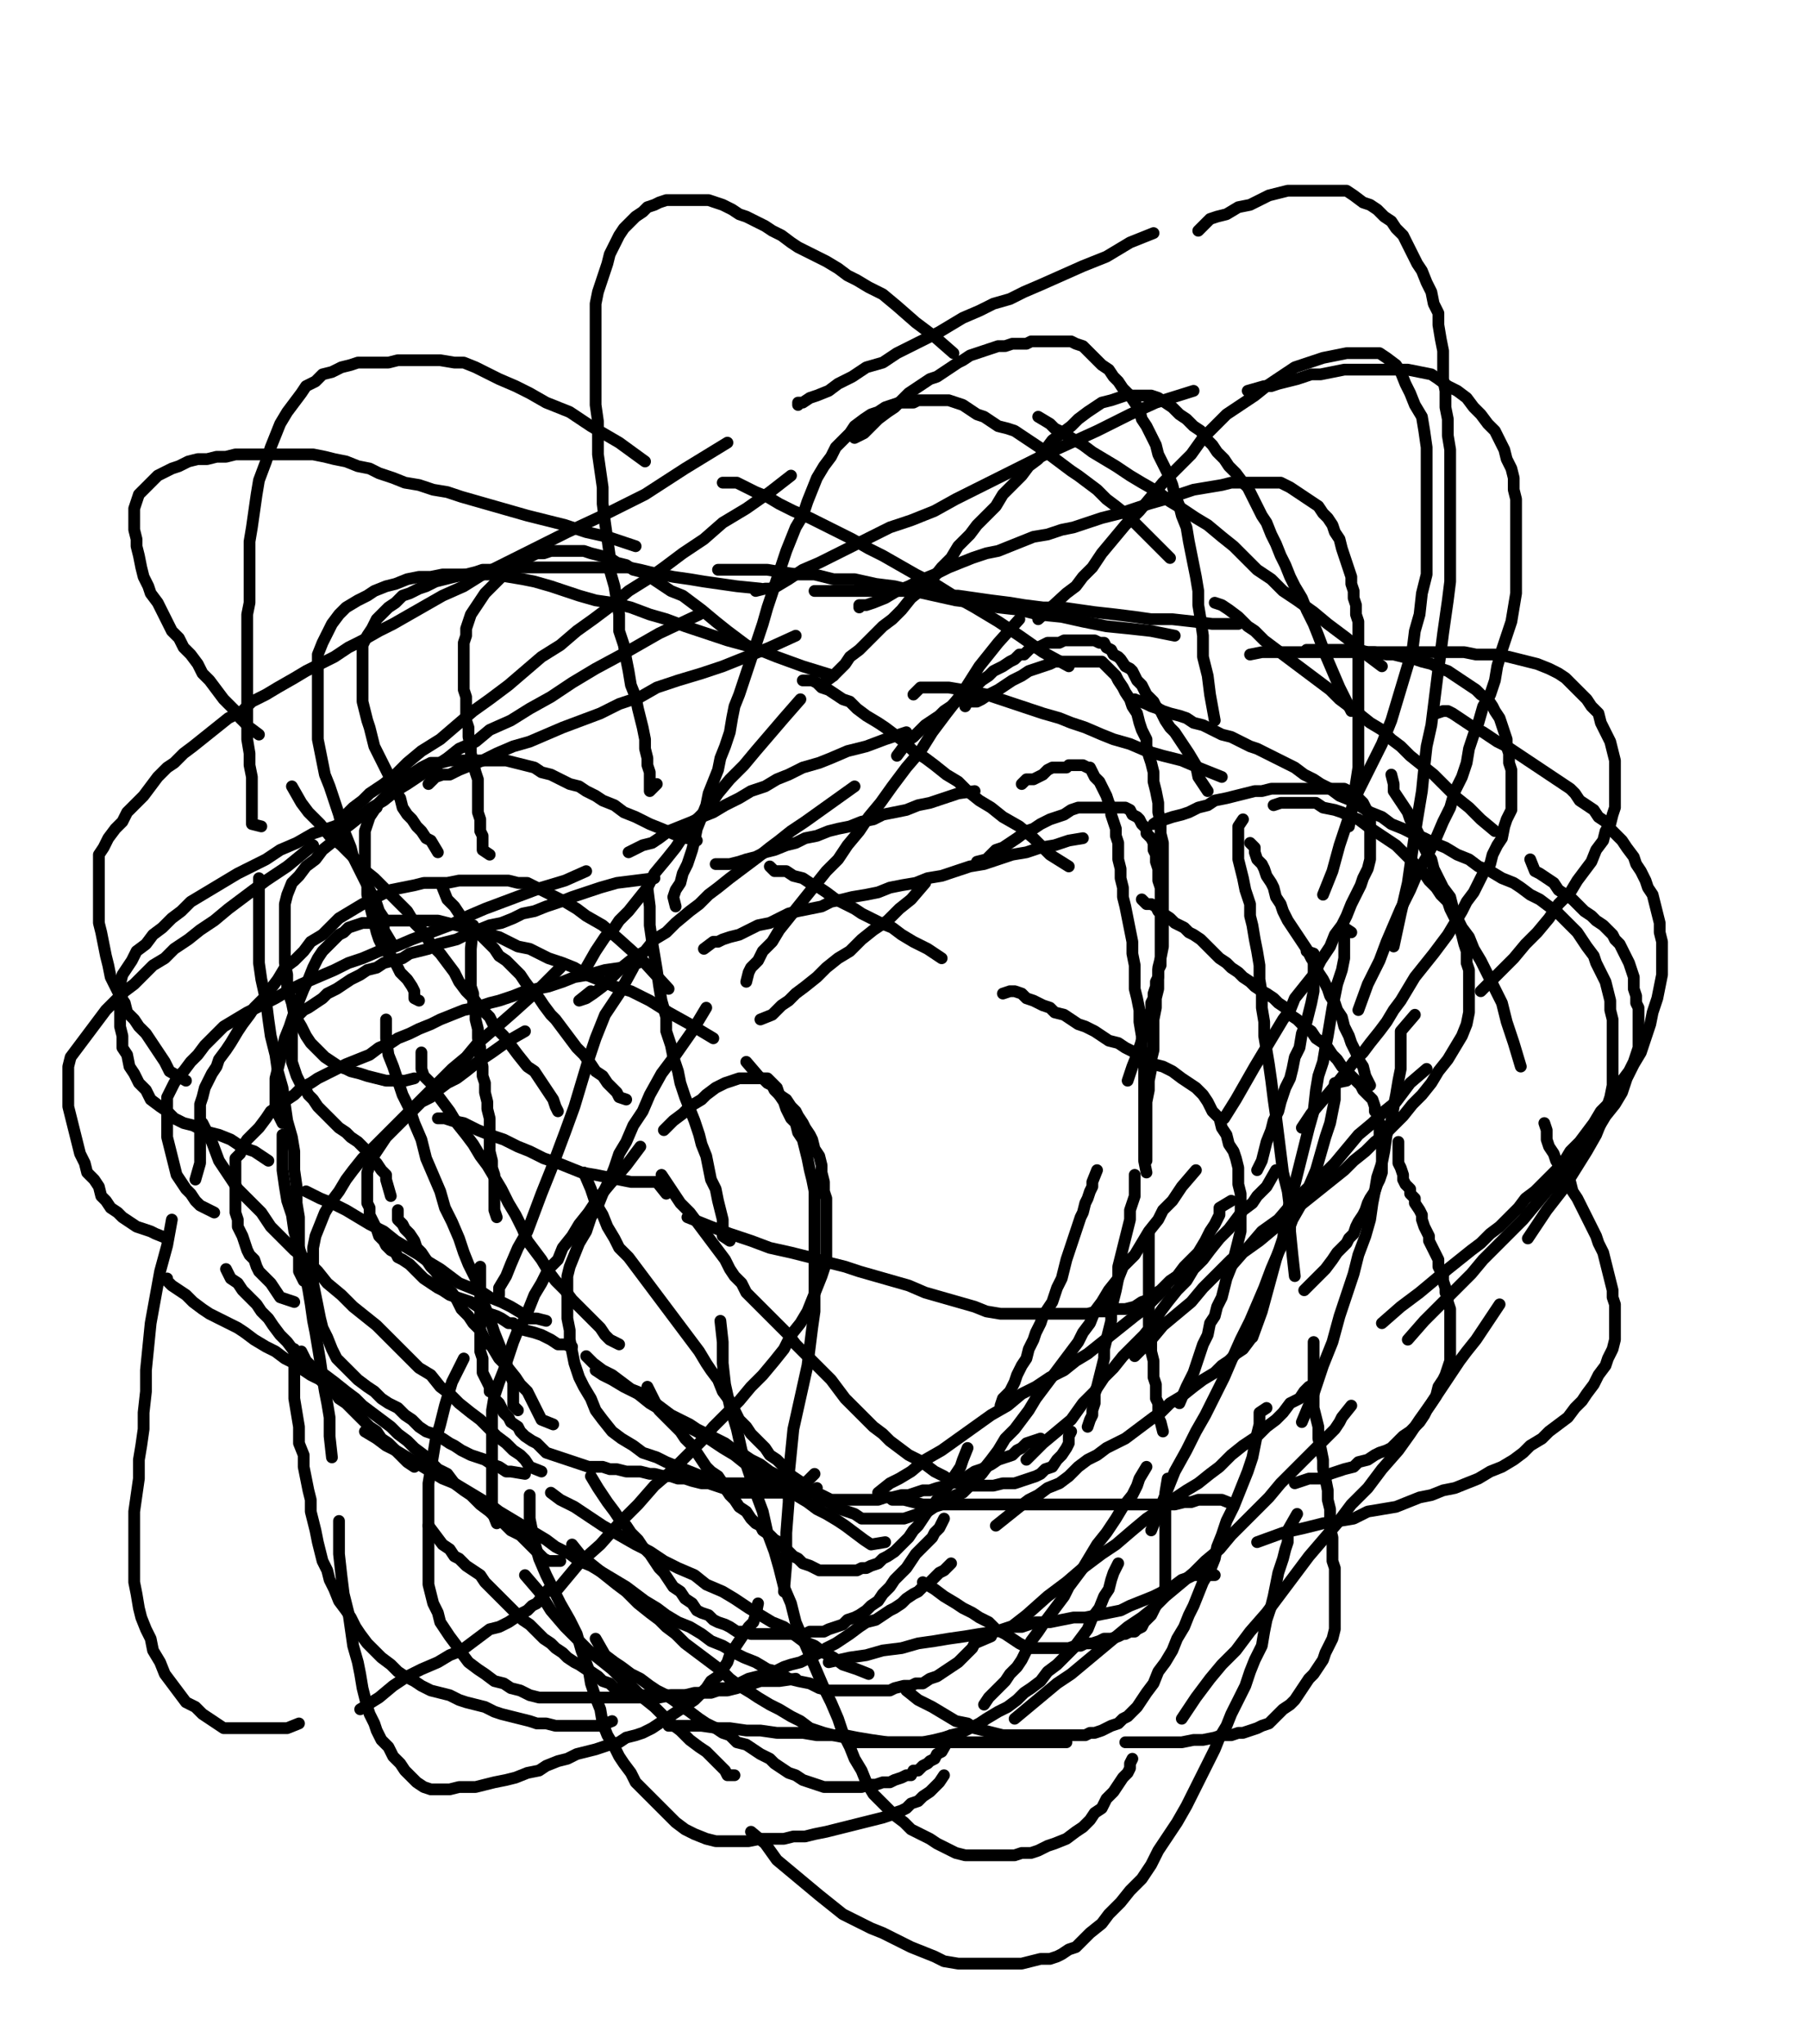 <svg height="868" version="1.1" width="768" xmlns="http://www.w3.org/2000/svg" xmlns:xlink="http://www.w3.org/1999/xlink" style="overflow: hidden; position: relative; -webkit-user-select: text;"><desc style="-webkit-tap-highlight-color: rgba(0, 0, 0, 0); -webkit-user-select: text;">Created with Raphaël 2.2.0</desc><defs style="-webkit-tap-highlight-color: rgba(0, 0, 0, 0); -webkit-user-select: text;"></defs><path fill="none" stroke="#000000" d="M323,433L328,431L330,429L332,427L335,425L338,422L342,419L347,415L351,411L356,407L361,404L366,399L371,395L377,391L382,386L387,382L393,375" stroke-opacity="1" stroke-width="5" stroke-linecap="round" stroke-linejoin="round" style="-webkit-tap-highlight-color: rgba(0, 0, 0, 0); stroke-opacity: 1; stroke-linecap: round; stroke-linejoin: round; -webkit-user-select: text;"></path><path fill="none" stroke="#000000" d="M415,366L419,365L421,363L423,361L426,360L429,358L432,356L436,353L439,352L442,350L446,348L449,347L452,346L455,344L458,343L460,343L463,343L465,343L467,343L470,343L472,343L474,343L476,343L478,343L480,344L481,346L483,347L484,348L485,350L487,352L487,354L489,356L490,358L490,361L491,363L491,366L492,369L492,372L492,374L493,377L493,380L493,383L493,386L493,389L493,392L493,394L493,397L493,399L493,402L493,404L493,407L493,410L492,412L492,415L491,417L491,419L490,422L490,424L489,426L489,429L488,431L487,435L486,438L485,442L483,448L481,453L479,459" stroke-opacity="1" stroke-width="5" stroke-linecap="round" stroke-linejoin="round" style="-webkit-tap-highlight-color: rgba(0, 0, 0, 0); stroke-opacity: 1; stroke-linecap: round; stroke-linejoin: round; -webkit-user-select: text;"></path><path fill="none" stroke="#000000" d="M466,497L464,502L464,504L463,506L462,509L461,511L460,515L459,517L458,520L457,523L456,526L455,529L454,532L453,535L452,539L451,543L449,547L448,550L447,553L445,556L443,559L442,562L440,566L439,569L437,573L436,577L434,580L432,584L431,587L429,591L426,594L425,597" stroke-opacity="1" stroke-width="5" stroke-linecap="round" stroke-linejoin="round" style="-webkit-tap-highlight-color: rgba(0, 0, 0, 0); stroke-opacity: 1; stroke-linecap: round; stroke-linejoin: round; -webkit-user-select: text;"></path><path fill="none" stroke="#000000" d="M411,615L409,620L408,623L406,626L404,629L402,632L400,635L398,637L396,640L394,642L392,645L390,648L388,650L386,653L384,655L382,657L380,659L377,661L375,662L373,664L370,665L368,666L366,666L364,667L361,667L359,667L357,667L355,667L352,667L350,667L348,667L346,666L344,665L341,664L339,662L337,661L335,659L333,657L331,655L329,654L327,652L324,650L323,648L321,647L319,645L317,642L314,640L312,637L310,635L308,632L307,630L305,627L302,625L300,623L298,620L296,617L294,614L291,611L289,608L286,605L283,602L280,599L278,595L275,589" stroke-opacity="1" stroke-width="5" stroke-linecap="round" stroke-linejoin="round" style="-webkit-tap-highlight-color: rgba(0, 0, 0, 0); stroke-opacity: 1; stroke-linecap: round; stroke-linejoin: round; -webkit-user-select: text;"></path><path fill="none" stroke="#000000" d="M263,571L259,569L257,567L255,564L252,561L249,558L246,555L243,552L240,548L236,544L233,540L230,535L227,531L224,527L222,522L219,516L216,511L213,505L210,500L207,495L204,491L201,486L198,482L194,477L191,472L188,468L185,464L183,460L180,457L179,454L179,447" stroke-opacity="1" stroke-width="5" stroke-linecap="round" stroke-linejoin="round" style="-webkit-tap-highlight-color: rgba(0, 0, 0, 0); stroke-opacity: 1; stroke-linecap: round; stroke-linejoin: round; -webkit-user-select: text;"></path><path fill="none" stroke="#000000" d="M178,425L176,424L176,421L175,419L173,416L170,413L168,409L166,406L163,403L161,399L160,396L159,392L158,388L157,384L156,380L156,376L155,373L155,368L155,364L155,360L155,356L155,353L156,350L157,347L159,344L161,341L164,338L166,335L169,332L172,330L176,328L179,326L183,324L187,324L191,323L194,323L198,323L202,323L206,323L210,323L215,323L219,324L223,325L227,326L230,328L234,329L238,331L242,333L246,334L249,336L253,338L256,340L261,342L265,345L270,347L276,350L281,352L288,355L296,357" stroke-opacity="1" stroke-width="5" stroke-linecap="round" stroke-linejoin="round" style="-webkit-tap-highlight-color: rgba(0, 0, 0, 0); stroke-opacity: 1; stroke-linecap: round; stroke-linejoin: round; -webkit-user-select: text;"></path><path fill="none" stroke="#000000" d="M327,368L329,370L331,370L334,370L337,372L341,373L344,375L348,377L351,379L355,382L359,384L363,386L366,388L370,390L374,392L379,394L383,397L388,400L394,403L400,407" stroke-opacity="1" stroke-width="5" stroke-linecap="round" stroke-linejoin="round" style="-webkit-tap-highlight-color: rgba(0, 0, 0, 0); stroke-opacity: 1; stroke-linecap: round; stroke-linejoin: round; -webkit-user-select: text;"></path><path fill="none" stroke="#000000" d="M426,422L429,421L431,421L434,422L436,424L439,425L443,427L446,428L448,430L452,431L455,433L458,435L461,436L465,438L468,440L471,442L475,443L478,445L482,447L486,449L490,452L494,453L498,455L502,458L505,460L508,462L511,465L513,468L515,472L518,475L519,479L521,482L522,486L524,489L525,492L526,496L526,499L526,503L527,507L527,511L527,515L527,519L527,523L526,527L525,531L524,535L523,538L521,543L520,547L519,551L517,555L516,559L514,562L513,567L511,571L509,577L507,583L504,589L501,596" stroke-opacity="1" stroke-width="5" stroke-linecap="round" stroke-linejoin="round" style="-webkit-tap-highlight-color: rgba(0, 0, 0, 0); stroke-opacity: 1; stroke-linecap: round; stroke-linejoin: round; -webkit-user-select: text;"></path><path fill="none" stroke="#000000" d="M487,623L484,628L483,631L481,635L477,640L474,645L470,651L466,656L463,661L460,666L457,670L454,674L452,678L449,682L446,686L443,690L441,693L438,697L436,701L434,705L432,708L429,711L427,714L425,716L423,718L421,720L420,721L418,724" stroke-opacity="1" stroke-width="5" stroke-linecap="round" stroke-linejoin="round" style="-webkit-tap-highlight-color: rgba(0, 0, 0, 0); stroke-opacity: 1; stroke-linecap: round; stroke-linejoin: round; -webkit-user-select: text;"></path><path fill="none" stroke="#000000" d="M404,737L400,744L398,745L397,747L395,748L394,749L392,750L390,752L388,752L387,754L385,754L383,755L380,756L378,757L375,757L372,758L369,758L366,759L363,759L360,759L356,759L353,759L350,759L347,758L344,757L341,756L338,754L335,753L332,751L329,749L327,747L323,745L320,743L317,741L313,740L310,737L307,736L304,734L300,732L297,730L293,727L290,725L286,722L283,720L279,718L276,716L272,713L268,711L264,708L261,706L257,703L253,696" stroke-opacity="1" stroke-width="5" stroke-linecap="round" stroke-linejoin="round" style="-webkit-tap-highlight-color: rgba(0, 0, 0, 0); stroke-opacity: 1; stroke-linecap: round; stroke-linejoin: round; -webkit-user-select: text;"></path><path fill="none" stroke="#000000" d="M238,663L233,663L231,662L229,660L227,658L224,655L221,652L217,650L214,647L210,644L208,642L204,639L200,635L197,633L193,630L190,626L186,624L183,621L180,618L176,615L173,612L169,609L166,606L162,603L158,600L154,597L151,594L147,591L142,587L138,584L134,582L130,578L128,574" stroke-opacity="1" stroke-width="5" stroke-linecap="round" stroke-linejoin="round" style="-webkit-tap-highlight-color: rgba(0, 0, 0, 0); stroke-opacity: 1; stroke-linecap: round; stroke-linejoin: round; -webkit-user-select: text;"></path><path fill="none" stroke="#000000" d="M125,553L119,551L117,548L115,545L113,543L110,540L109,538L108,535L106,533L105,531L104,528L103,525L101,521L101,518L100,515L100,512L100,509L100,506L100,504L100,501L100,498L100,495L100,492L102,490L103,487L105,484L107,482L110,479L113,475L115,472L118,470L122,467L125,465L128,462L132,460L135,458L139,456L143,454L147,452L152,450L157,448L161,445L166,443L169,441L174,439L178,437L183,435L187,433L192,431L197,429L202,428L208,426L212,425L218,423L223,421L228,420L233,419L239,417L244,415L250,414L257,412L264,411L271,409" stroke-opacity="1" stroke-width="5" stroke-linecap="round" stroke-linejoin="round" style="-webkit-tap-highlight-color: rgba(0, 0, 0, 0); stroke-opacity: 1; stroke-linecap: round; stroke-linejoin: round; -webkit-user-select: text;"></path><path fill="none" stroke="#000000" d="M299,403L303,400L305,400L307,399L310,398L314,397L318,395L322,393L327,392L331,390L335,388L339,387L344,386L349,385L353,383L358,382L362,381L368,380L373,379L378,377L383,376L389,375L394,373L400,372L406,370L412,368L418,367L424,365L430,363L436,362L442,360L448,359L454,357L460,356" stroke-opacity="1" stroke-width="5" stroke-linecap="round" stroke-linejoin="round" style="-webkit-tap-highlight-color: rgba(0, 0, 0, 0); stroke-opacity: 1; stroke-linecap: round; stroke-linejoin: round; -webkit-user-select: text;"></path><path fill="none" stroke="#000000" d="M490,350L493,348L495,348L498,347L502,346L505,345L509,343L513,342L516,340L521,339L525,338L529,337L533,336L536,336L540,335L543,335L547,335L551,335L555,335L559,335L562,335L565,335L568,335L571,335L573,336L576,337L577,339L579,341L580,343L581,345L582,348L582,350L582,353L582,356L582,359L582,362L582,365L581,369L579,373L578,376L576,380L574,384L572,389L570,393L567,397L565,402L561,408L558,414L554,419L550,424L548,429L545,433L542,438L539,443L536,448L533,453L529,460L525,467L520,475" stroke-opacity="1" stroke-width="5" stroke-linecap="round" stroke-linejoin="round" style="-webkit-tap-highlight-color: rgba(0, 0, 0, 0); stroke-opacity: 1; stroke-linecap: round; stroke-linejoin: round; -webkit-user-select: text;"></path><path fill="none" stroke="#000000" d="M508,497L502,504L500,507L498,510L494,514L492,518L488,523L485,528L482,533L477,538L475,543L471,548L468,553L465,557L463,562L460,566L458,570L455,574L452,578L449,582L446,586L443,590L440,594L437,599L434,603L431,607L427,611L424,616L421,620L417,625" stroke-opacity="1" stroke-width="5" stroke-linecap="round" stroke-linejoin="round" style="-webkit-tap-highlight-color: rgba(0, 0, 0, 0); stroke-opacity: 1; stroke-linecap: round; stroke-linejoin: round; -webkit-user-select: text;"></path><path fill="none" stroke="#000000" d="M401,645L400,647L399,649L397,651L396,653L393,656L391,658L389,660L387,663L385,666L383,668L380,671L378,674L375,677L373,680L370,682L368,684L365,686L363,687L360,688L358,690L355,691L352,692L350,693L347,693L344,693L342,694L339,694L336,694L334,694L331,694L329,694L327,694L324,694L321,694L319,694L316,693L313,693L310,691L308,690L305,689L303,688L301,686L298,685L296,684L294,681L291,679L289,676L286,674L284,671L282,668L280,666L278,663L276,660L273,657L271,654L268,651L266,648L263,645L261,642L258,638L256,635L254,632L251,627" stroke-opacity="1" stroke-width="5" stroke-linecap="round" stroke-linejoin="round" style="-webkit-tap-highlight-color: rgba(0, 0, 0, 0); stroke-opacity: 1; stroke-linecap: round; stroke-linejoin: round; -webkit-user-select: text;"></path><path fill="none" stroke="#000000" d="M235,605L230,603L229,601L228,599L226,595L224,591L221,588L219,585L215,580L212,577L209,572L206,569L204,565L201,562L199,559L196,556L194,552L192,549L189,546L187,543L185,540L183,538L181,535L179,532L177,530L176,527L174,524L172,522L171,520L169,518L169,516L169,514" stroke-opacity="1" stroke-width="5" stroke-linecap="round" stroke-linejoin="round" style="-webkit-tap-highlight-color: rgba(0, 0, 0, 0); stroke-opacity: 1; stroke-linecap: round; stroke-linejoin: round; -webkit-user-select: text;"></path><path fill="none" stroke="#000000" d="M166,508L164,501L164,499L162,497L160,494L158,492L156,489L154,487L152,485L149,483L147,481L144,479L142,477L140,475L137,472L135,470L133,467L131,465L130,463L128,461L127,459L126,457L125,454L124,451L124,448L124,445L124,443L124,440L124,438L124,436L125,433L127,431L129,429L131,428L134,426L137,424L139,422L143,420L146,418L149,416L153,414L156,412L160,411L163,409L167,408L171,407L174,405L178,404L182,403L186,401L190,400L194,399L198,397L203,395L208,393L213,392L218,390L222,388L227,387L232,385L238,383L243,381L249,379L255,377L262,375L270,374L278,373" stroke-opacity="1" stroke-width="5" stroke-linecap="round" stroke-linejoin="round" style="-webkit-tap-highlight-color: rgba(0, 0, 0, 0); stroke-opacity: 1; stroke-linecap: round; stroke-linejoin: round; -webkit-user-select: text;"></path><path fill="none" stroke="#000000" d="M304,367L308,367L310,367L314,366L317,365L321,364L325,362L329,361L334,359L338,358L342,356L347,355L352,353L356,352L361,351L366,349L371,348L375,346L380,345L385,344L390,342L395,341L401,339L407,337L414,336" stroke-opacity="1" stroke-width="5" stroke-linecap="round" stroke-linejoin="round" style="-webkit-tap-highlight-color: rgba(0, 0, 0, 0); stroke-opacity: 1; stroke-linecap: round; stroke-linejoin: round; -webkit-user-select: text;"></path><path fill="none" stroke="#000000" d="M434,333L436,331L437,331L438,331L439,331L441,330L443,329L445,327L447,326L449,326L451,326L453,326L454,325L456,325L457,325L458,325L459,325L460,325L462,326L463,326L464,328L465,330L467,332L468,334L469,336L470,338L471,341L472,343L472,346L473,349L474,352L474,355L475,358L475,362L475,365L476,369L476,373L477,377L477,381L478,385L479,390L480,395L481,400L481,405L482,410L482,415L482,420L483,424L484,429L484,434L485,440L485,445L486,450L486,455L486,460L486,465L486,470L486,475L486,480L486,487L486,493L487,498" stroke-opacity="1" stroke-width="5" stroke-linecap="round" stroke-linejoin="round" style="-webkit-tap-highlight-color: rgba(0, 0, 0, 0); stroke-opacity: 1; stroke-linecap: round; stroke-linejoin: round; -webkit-user-select: text;"></path><path fill="none" stroke="#000000" d="M488,524L488,531L488,533L488,535L488,538L488,540L488,543L488,546L488,549L488,552L488,554L488,557L488,560L488,563L489,566L489,569L489,572L489,574L490,578L490,580L490,583L490,585L491,588L491,590L491,592L491,594L492,596L492,598L492,600L492,602L493,604L494,608" stroke-opacity="1" stroke-width="5" stroke-linecap="round" stroke-linejoin="round" style="-webkit-tap-highlight-color: rgba(0, 0, 0, 0); stroke-opacity: 1; stroke-linecap: round; stroke-linejoin: round; -webkit-user-select: text;"></path><path fill="none" stroke="#000000" d="M496,628L495,634L495,635L495,637L495,640L495,642L495,645L495,647L495,650L495,652L495,655L495,657L495,659L495,662L495,665L495,668L495,671L495,674L494,677L492,680L491,682L490,684L489,686L487,688L486,689L485,691L483,692L482,693L480,693L478,694L477,694L475,695L472,696L469,696L467,697L464,698L461,698L459,699L457,699L454,700L451,700L449,700L446,700L443,700L441,700L438,700L435,699L433,698L430,696L427,694L423,692L420,689L416,687L413,685L409,683L406,681L401,678L397,675L392,672" stroke-opacity="1" stroke-width="5" stroke-linecap="round" stroke-linejoin="round" style="-webkit-tap-highlight-color: rgba(0, 0, 0, 0); stroke-opacity: 1; stroke-linecap: round; stroke-linejoin: round; -webkit-user-select: text;"></path><path fill="none" stroke="#000000" d="M376,655L370,656L367,654L363,651L359,648L356,646L351,643L347,641L343,638L338,635L333,633L328,630L322,626L317,622L312,618L307,615L301,611L296,608L290,605L285,602L281,599L276,596L271,592L265,589L260,586L256,584L253,582" stroke-opacity="1" stroke-width="5" stroke-linecap="round" stroke-linejoin="round" style="-webkit-tap-highlight-color: rgba(0, 0, 0, 0); stroke-opacity: 1; stroke-linecap: round; stroke-linejoin: round; -webkit-user-select: text;"></path><path fill="none" stroke="#000000" d="M243,572L240,571L237,571L234,569L230,567L227,566L223,565L220,564L218,562L216,562L213,560L211,559L208,558L205,556L203,555L200,553L197,552L194,551L191,550L188,548L186,547L183,545L180,543L178,541L176,539L174,537L171,535L169,534L168,532L166,531L164,529L163,527L161,525L160,522L159,520L158,518L157,516L157,513L156,511L156,509L156,507L156,505L156,503L156,501L156,498L157,495L158,492L160,489L162,486L164,483L166,481L169,478L171,476L174,473L176,471L179,468L183,466L186,463L190,460L194,458L198,455L203,451L209,447L216,442L223,438" stroke-opacity="1" stroke-width="5" stroke-linecap="round" stroke-linejoin="round" style="-webkit-tap-highlight-color: rgba(0, 0, 0, 0); stroke-opacity: 1; stroke-linecap: round; stroke-linejoin: round; -webkit-user-select: text;"></path><path fill="none" stroke="#000000" d="M251,421L246,425L249,424L252,422L256,419L260,415L264,411L269,407L274,404L278,399L283,396L287,392L293,387L297,384L301,380L305,377L310,373L314,370L318,367L322,364L327,360L331,357L336,353L342,349L349,344L356,339L363,334" stroke-opacity="1" stroke-width="5" stroke-linecap="round" stroke-linejoin="round" style="-webkit-tap-highlight-color: rgba(0, 0, 0, 0); stroke-opacity: 1; stroke-linecap: round; stroke-linejoin: round; -webkit-user-select: text;"></path><path fill="none" stroke="#000000" d="M381,321L384,317L385,315L388,313L390,311L393,308L396,306L399,304L401,302L404,300L406,298L408,297L411,295L413,293L415,291L417,289L420,287L422,285L424,284L426,283L429,281L431,280L433,278L435,278L437,276L438,275L441,275L443,274L445,273L448,273L450,273L452,272L454,272L455,272L457,272L459,272L461,272L463,272L464,272L465,272L467,273L469,273L470,275L472,276L473,278L475,279L476,280L478,283L480,284L481,285L482,287L483,289L485,291L486,293L487,295L489,297L490,298L491,300L493,302L494,304L495,306L497,309L499,311L501,314L503,317L505,320L508,325L509,330L513,336" stroke-opacity="1" stroke-width="5" stroke-linecap="round" stroke-linejoin="round" style="-webkit-tap-highlight-color: rgba(0, 0, 0, 0); stroke-opacity: 1; stroke-linecap: round; stroke-linejoin: round; -webkit-user-select: text;"></path><path fill="none" stroke="#000000" d="M531,358L533,360L533,362L534,365L536,367L537,369L538,372L540,375L541,377L542,381L544,384L545,387L547,391L549,394L551,397L553,400L555,403L557,407L559,410L560,413L562,416L564,420L565,423L567,426L568,429L570,432L571,436L573,440L574,443L576,447L577,450L579,453L580,457L582,461" stroke-opacity="1" stroke-width="5" stroke-linecap="round" stroke-linejoin="round" style="-webkit-tap-highlight-color: rgba(0, 0, 0, 0); stroke-opacity: 1; stroke-linecap: round; stroke-linejoin: round; -webkit-user-select: text;"></path><path fill="none" stroke="#000000" d="M594,485L594,488L594,490L594,492L594,494L595,496L596,499L596,501L597,503L599,505L599,507L601,509L601,511L603,514L604,516L604,518L605,521L606,523L607,525L607,527L608,529L609,531L610,533L611,535L611,538L612,540L613,542L613,544L614,547L614,549L615,551L615,553L616,556L616,558L616,561L616,564L616,567L616,569L616,572L616,575L616,578L615,581L614,584L613,586L611,589L610,593L608,596L606,599L605,601L603,604L601,606L599,608L596,610L595,611L593,613L591,615L589,616L586,617L584,618L581,620L577,621L575,623L571,624L568,625L565,626L561,628L556,628L550,630" stroke-opacity="1" stroke-width="5" stroke-linecap="round" stroke-linejoin="round" style="-webkit-tap-highlight-color: rgba(0, 0, 0, 0); stroke-opacity: 1; stroke-linecap: round; stroke-linejoin: round; -webkit-user-select: text;"></path><path fill="none" stroke="#000000" d="M524,639L519,637L516,637L514,637L512,637L509,637L506,638L503,638L499,639L496,639L493,639L489,639L486,639L482,639L478,639L475,639L471,639L467,639L464,639L460,639L456,639L453,639L449,639L445,639L441,639L438,639L434,639L430,639L426,639L422,639L419,639L415,639L412,639L408,639L404,639L400,639L396,639L392,639L388,638L384,637L379,637" stroke-opacity="1" stroke-width="5" stroke-linecap="round" stroke-linejoin="round" style="-webkit-tap-highlight-color: rgba(0, 0, 0, 0); stroke-opacity: 1; stroke-linecap: round; stroke-linejoin: round; -webkit-user-select: text;"></path><path fill="none" stroke="#000000" d="M347,632L344,634L343,634L341,634L339,634L337,634L335,634L333,634L331,634L329,634L326,634L324,634L321,634L318,634L315,634L312,633L310,633L307,632L304,631L301,630L298,630L294,629L291,628L288,628L285,627L282,627L278,626L276,626L272,625L269,625L266,625L262,624L259,624L256,623L253,623L250,623L247,622L244,621L241,620L238,619L235,618L232,617L230,615L228,613L226,612L223,610L221,608L220,606L217,604L216,602L214,600L213,598L212,596L210,594L210,592L208,591L208,589L207,587L206,585L205,583L205,580L205,577L204,574L204,572L204,569L204,567L204,565L204,562L204,560L204,557L204,555L204,552L204,550L204,547L204,543L204,538" stroke-opacity="1" stroke-width="5" stroke-linecap="round" stroke-linejoin="round" style="-webkit-tap-highlight-color: rgba(0, 0, 0, 0); stroke-opacity: 1; stroke-linecap: round; stroke-linejoin: round; -webkit-user-select: text;"></path><path fill="none" stroke="#000000" d="M211,517L210,514L210,512L210,509L210,507L210,504L210,501L210,499L209,496L209,493L208,489L208,486L208,482L208,479L208,475L207,471L207,468L206,464L206,460L205,457L205,453L204,449L204,445L203,441L203,437L202,433L202,430L201,426L201,422L200,419L200,416L200,413L200,410L200,407L200,403L201,393" stroke-opacity="1" stroke-width="5" stroke-linecap="round" stroke-linejoin="round" style="-webkit-tap-highlight-color: rgba(0, 0, 0, 0); stroke-opacity: 1; stroke-linecap: round; stroke-linejoin: round; -webkit-user-select: text;"></path><path fill="none" stroke="#000000" d="M208,363L205,361L205,359L205,357L205,355L204,353L204,350L204,348L203,345L203,342L203,339L203,335L203,331L202,328L201,324L200,320L200,317L199,313L199,309L198,306L198,302L198,299L198,296L197,293L197,291L197,288L197,285L197,283L197,280L197,277L197,273L198,270L198,267L199,264L200,261L202,258L204,255L206,252L209,249L212,246L214,244L217,241L220,239L222,238L224,237L226,236L228,235L231,235L234,234L236,234L239,234L242,234L245,234L248,234L251,235L255,236L259,237L262,239L266,240L269,242L273,243L276,245L279,247L282,249L285,251L290,253L294,256L298,259L304,264L309,268L317,274" stroke-opacity="1" stroke-width="5" stroke-linecap="round" stroke-linejoin="round" style="-webkit-tap-highlight-color: rgba(0, 0, 0, 0); stroke-opacity: 1; stroke-linecap: round; stroke-linejoin: round; -webkit-user-select: text;"></path><path fill="none" stroke="#000000" d="M341,289L344,289L345,289L347,290L349,292L352,293L355,295L358,297L361,298L364,301L368,304L373,307L376,309L380,312L384,315L388,319L393,322L397,325L402,329L407,332L411,336L416,340L421,343L426,347L433,351L439,356L446,363L454,368" stroke-opacity="1" stroke-width="5" stroke-linecap="round" stroke-linejoin="round" style="-webkit-tap-highlight-color: rgba(0, 0, 0, 0); stroke-opacity: 1; stroke-linecap: round; stroke-linejoin: round; -webkit-user-select: text;"></path><path fill="none" stroke="#000000" d="M485,382L487,384L489,384L491,385L492,387L494,388L497,390L499,392L501,393L503,394L505,396L507,397L510,399L512,401L514,403L516,405L518,407L521,409L523,411L526,413L528,415L531,417L533,419L536,421L538,422L541,424L543,426L546,428L548,431L551,433L554,436L557,438L559,441L562,443L564,445L566,448L568,450L570,453L572,455L574,457L576,459L578,461L579,463L581,465L583,467L584,470L584,472L585,473L585,475L586,477L586,480L586,482L587,484L587,487L587,489L587,492L587,495L587,498L586,501L585,503L584,506L582,509L581,511L580,514L579,516L577,519L576,521L575,524L573,526L572,528L570,530L568,532L566,535L563,539L559,543L554,548" stroke-opacity="1" stroke-width="5" stroke-linecap="round" stroke-linejoin="round" style="-webkit-tap-highlight-color: rgba(0, 0, 0, 0); stroke-opacity: 1; stroke-linecap: round; stroke-linejoin: round; -webkit-user-select: text;"></path><path fill="none" stroke="#000000" d="M531,569L528,573L525,575L522,578L519,580L516,583L511,586L507,589L502,593L497,596L493,600L490,602L486,605L482,608L478,611L474,613L470,615L466,618L462,620L458,623L454,627L450,630L445,632L441,635L437,637L433,640L428,644L423,648" stroke-opacity="1" stroke-width="5" stroke-linecap="round" stroke-linejoin="round" style="-webkit-tap-highlight-color: rgba(0, 0, 0, 0); stroke-opacity: 1; stroke-linecap: round; stroke-linejoin: round; -webkit-user-select: text;"></path><path fill="none" stroke="#000000" d="M404,664L401,667L399,668L397,670L395,672L392,674L390,676L388,677L385,679L383,681L380,683L378,684L375,686L372,688L368,689L365,691L361,694L358,696L355,698L351,700L348,702L344,704L340,706L336,707L333,708L329,710L326,711L322,712L318,713L314,715L311,716L308,717L305,717L302,718L298,719L295,719L291,720L288,720L285,720L281,720L278,720L275,720L271,720L268,719L265,718L261,717L259,715L256,714L254,712L251,710L249,709L246,707L244,706L241,704L239,702L236,700L234,698L231,696L229,694L227,692L225,690L222,688L220,686L217,683L215,681L212,678L209,675L206,672L204,669L201,667L198,665L195,662L193,661L191,658L188,656L185,652L182,648" stroke-opacity="1" stroke-width="5" stroke-linecap="round" stroke-linejoin="round" style="-webkit-tap-highlight-color: rgba(0, 0, 0, 0); stroke-opacity: 1; stroke-linecap: round; stroke-linejoin: round; -webkit-user-select: text;"></path><path fill="none" stroke="#000000" d="M176,623L173,621L171,619L169,617L167,615L165,613L162,611L160,608L157,606L155,604L152,601L150,599L147,596L144,594L142,591L139,589L136,586L133,583L130,580L127,577L125,574L122,570L119,567L116,563L114,560L111,557L109,554L106,551L103,548L101,545L98,543L97,541L96,539" stroke-opacity="1" stroke-width="5" stroke-linecap="round" stroke-linejoin="round" style="-webkit-tap-highlight-color: rgba(0, 0, 0, 0); stroke-opacity: 1; stroke-linecap: round; stroke-linejoin: round; -webkit-user-select: text;"></path><path fill="none" stroke="#000000" d="M91,515L85,512L83,510L81,507L79,505L77,502L75,499L74,495L73,491L72,487L71,483L71,480L71,476L71,472L71,469L71,466L73,462L74,460L76,457L78,455L81,451L84,448L87,444L91,440L95,436L100,433L105,430L111,427L117,424L122,421L128,418L135,415L142,412L148,409L154,407L161,404L168,402L175,399L183,396L191,393L199,389L206,386L214,383L222,380L230,377L240,374L249,370" stroke-opacity="1" stroke-width="5" stroke-linecap="round" stroke-linejoin="round" style="-webkit-tap-highlight-color: rgba(0, 0, 0, 0); stroke-opacity: 1; stroke-linecap: round; stroke-linejoin: round; -webkit-user-select: text;"></path><path fill="none" stroke="#000000" d="M267,362L271,360L273,359L277,358L280,356L284,353L289,351L294,349L298,347L303,345L308,342L314,339L319,336L325,334L330,331L335,329L341,326L348,324L353,322L360,319L368,317L376,314L385,311" stroke-opacity="1" stroke-width="5" stroke-linecap="round" stroke-linejoin="round" style="-webkit-tap-highlight-color: rgba(0, 0, 0, 0); stroke-opacity: 1; stroke-linecap: round; stroke-linejoin: round; -webkit-user-select: text;"></path><path fill="none" stroke="#000000" d="M410,300L411,298L413,298L415,298L417,297L420,295L424,293L427,291L430,289L434,287L437,285L440,284L443,283L446,282L448,281L451,281L453,281L455,281L458,281L460,281L462,281L464,281L466,281L468,281L470,283L472,285L474,287L475,289L477,292L478,294L480,297L481,300L483,303L484,307L485,310L487,314L487,317L488,321L489,324L490,328L490,332L491,336L492,341L492,345L493,349L493,354L494,358L494,363L494,367L494,372L494,376L494,380L494,385L494,389L494,394L494,398L494,402L493,407L492,411L492,416L492,420L491,424L491,428L490,433L490,437L490,441L490,446L489,450L489,454L488,459L488,463L487,468L487,473L487,480L487,486L487,493" stroke-opacity="1" stroke-width="5" stroke-linecap="round" stroke-linejoin="round" style="-webkit-tap-highlight-color: rgba(0, 0, 0, 0); stroke-opacity: 1; stroke-linecap: round; stroke-linejoin: round; -webkit-user-select: text;"></path><path fill="none" stroke="#000000" d="M482,499L482,502L482,504L482,505L482,508L481,511L480,514L480,518L479,522L478,526L477,530L476,534L475,538L475,543L474,548L473,552L472,556L472,561L471,565L470,569L469,573L469,577L468,581L467,585L466,589L465,592L465,596L464,599L464,601L463,603L462,606" stroke-opacity="1" stroke-width="5" stroke-linecap="round" stroke-linejoin="round" style="-webkit-tap-highlight-color: rgba(0, 0, 0, 0); stroke-opacity: 1; stroke-linecap: round; stroke-linejoin: round; -webkit-user-select: text;"></path><path fill="none" stroke="#000000" d="M455,608L454,610L454,613L453,615L451,618L449,620L447,623L444,624L442,626L440,627L437,628L434,629L431,630L429,630L426,630L422,631L420,631L417,631L415,631L412,631L410,631L407,630L404,629L401,627L397,625L393,622L390,620L386,618L382,615L378,612L375,609L371,606L368,603L365,600L362,597L359,594L356,590L353,586L351,584L347,580L344,577L341,574L338,571L335,567L332,564L329,561L326,558L323,555L320,552L317,549L315,545L312,542L310,539L308,535L305,531L302,527L299,523L296,519L293,515L289,511L285,505L281,499" stroke-opacity="1" stroke-width="5" stroke-linecap="round" stroke-linejoin="round" style="-webkit-tap-highlight-color: rgba(0, 0, 0, 0); stroke-opacity: 1; stroke-linecap: round; stroke-linejoin: round; -webkit-user-select: text;"></path><path fill="none" stroke="#000000" d="M266,467L263,466L262,464L260,462L258,460L256,457L253,455L251,452L248,448L245,445L242,441L239,437L236,433L234,431L231,427L229,424L226,421L223,417L221,414L218,411L215,408L212,406L210,403L207,400L204,397L201,394L198,392L195,388L193,385L190,382L188,377" stroke-opacity="1" stroke-width="5" stroke-linecap="round" stroke-linejoin="round" style="-webkit-tap-highlight-color: rgba(0, 0, 0, 0); stroke-opacity: 1; stroke-linecap: round; stroke-linejoin: round; -webkit-user-select: text;"></path><path fill="none" stroke="#000000" d="M186,362L183,357L181,356L179,353L177,351L175,348L173,346L171,343L170,339L168,336L166,332L165,329L163,325L161,321L159,317L158,313L157,309L156,306L155,302L154,298L154,294L154,290L154,285L154,282L154,278L154,274L156,270L158,267L160,263L162,261L165,258L168,256L171,253L174,252L178,250L181,249L185,247L189,246L193,245L198,244L202,243L205,242L210,242L213,241L217,241L222,241L225,241L229,241L234,241L238,241L243,241L248,241L252,241L257,241L262,241L267,241L272,242L276,243L281,244L286,245L293,246L299,247L306,248L313,249L323,250" stroke-opacity="1" stroke-width="5" stroke-linecap="round" stroke-linejoin="round" style="-webkit-tap-highlight-color: rgba(0, 0, 0, 0); stroke-opacity: 1; stroke-linecap: round; stroke-linejoin: round; -webkit-user-select: text;"></path><path fill="none" stroke="#000000" d="M346,251L351,251L353,251L356,251L358,251L362,251L366,251L369,251L374,251L378,251L383,251L389,251L395,252L401,253L407,253L414,254L421,255L429,256L435,257L443,258L451,258L458,259L465,260L474,261L482,262L489,263L498,263L507,264L515,265L526,265" stroke-opacity="1" stroke-width="5" stroke-linecap="round" stroke-linejoin="round" style="-webkit-tap-highlight-color: rgba(0, 0, 0, 0); stroke-opacity: 1; stroke-linecap: round; stroke-linejoin: round; -webkit-user-select: text;"></path><path fill="none" stroke="#000000" d="M555,276L560,276L562,276L564,276L567,276L570,276L573,276L577,276L581,277L584,277L589,278L592,278L596,279L601,280L604,281L608,282L612,284L615,285L618,287L621,289L624,291L627,293L629,295L632,297L634,300L635,302L637,305L638,308L639,311L640,314L640,317L641,320L641,324L642,327L642,330L642,334L642,337L642,340L642,344L640,348L639,351L638,356L636,359L634,363L633,367L630,371L628,375L626,379L623,383L621,387L618,392L615,397L612,401L609,405L605,410L601,415L598,420L595,425L592,429L589,434L586,438L582,443L579,447L575,451L572,455L568,460L563,466L557,473L553,479" stroke-opacity="1" stroke-width="5" stroke-linecap="round" stroke-linejoin="round" style="-webkit-tap-highlight-color: rgba(0, 0, 0, 0); stroke-opacity: 1; stroke-linecap: round; stroke-linejoin: round; -webkit-user-select: text;"></path><path fill="none" stroke="#000000" d="M542,497L538,504L536,506L534,508L532,511L528,514L525,518L522,522L518,526L514,531L511,535L507,539L504,544L500,548L496,553L493,557L490,562L486,567L482,571L477,576L473,581L469,585L465,591L460,596L455,603L449,608L443,613L436,620" stroke-opacity="1" stroke-width="5" stroke-linecap="round" stroke-linejoin="round" style="-webkit-tap-highlight-color: rgba(0, 0, 0, 0); stroke-opacity: 1; stroke-linecap: round; stroke-linejoin: round; -webkit-user-select: text;"></path><path fill="none" stroke="#000000" d="M420,622L417,626L416,627L415,628L414,630L412,631L411,632L409,634L406,635L403,637L400,639L397,640L394,642L390,643L387,644L384,645L381,645L378,645L375,645L372,645L369,645L366,645L363,643L360,642L357,641L355,640L352,638L349,637L347,635L344,633L341,630L338,628L335,626L333,623L330,620L327,618L325,615L322,612L319,609L317,606L314,603L312,599L310,595L307,591L305,586L302,582L300,579L297,574L294,570L291,566L288,562L285,558L282,554L279,550L276,546L273,542L270,538L267,534L263,530L261,526L258,521L256,516L253,511L251,505L248,498" stroke-opacity="1" stroke-width="5" stroke-linecap="round" stroke-linejoin="round" style="-webkit-tap-highlight-color: rgba(0, 0, 0, 0); stroke-opacity: 1; stroke-linecap: round; stroke-linejoin: round; -webkit-user-select: text;"></path><path fill="none" stroke="#000000" d="M237,472L236,470L235,467L233,464L231,461L229,458L227,455L224,453L220,448L217,444L214,440L210,436L208,432L204,428L201,424L198,421L195,417L193,413L190,409L187,405L183,401L180,396L176,392L173,387L168,382L164,378L159,373L154,369L151,365L145,359L140,355L136,350L131,345L128,341L124,334" stroke-opacity="1" stroke-width="5" stroke-linecap="round" stroke-linejoin="round" style="-webkit-tap-highlight-color: rgba(0, 0, 0, 0); stroke-opacity: 1; stroke-linecap: round; stroke-linejoin: round; -webkit-user-select: text;"></path><path fill="none" stroke="#000000" d="M110,312L106,309L104,307L102,305L100,302L97,299L95,297L92,293L89,289L86,286L84,282L81,278L78,275L76,271L73,268L71,264L69,260L67,256L64,252L63,249L61,245L60,241L59,236L58,232L58,229L57,225L57,222L57,218L57,216L58,213L59,210L62,207L64,205L67,202L69,201L73,199L76,198L80,196L84,195L88,195L92,194L96,194L100,193L104,193L108,193L112,193L116,193L120,193L125,193L129,193L133,193L138,194L142,195L147,196L152,198L157,199L161,201L167,203L172,205L178,206L184,208L190,209L196,211L203,213L210,215L217,217L224,219L232,221L240,223L249,226L258,228L270,232" stroke-opacity="1" stroke-width="5" stroke-linecap="round" stroke-linejoin="round" style="-webkit-tap-highlight-color: rgba(0, 0, 0, 0); stroke-opacity: 1; stroke-linecap: round; stroke-linejoin: round; -webkit-user-select: text;"></path><path fill="none" stroke="#000000" d="M305,242L308,242L311,242L314,242L319,242L326,242L332,243L339,244L346,244L354,246L363,246L372,248L380,249L388,251L397,253L406,255L414,256L424,258L433,259L441,261L451,262L460,264L470,266L480,267L489,268L499,270" stroke-opacity="1" stroke-width="5" stroke-linecap="round" stroke-linejoin="round" style="-webkit-tap-highlight-color: rgba(0, 0, 0, 0); stroke-opacity: 1; stroke-linecap: round; stroke-linejoin: round; -webkit-user-select: text;"></path><path fill="none" stroke="#000000" d="M531,278L536,277L538,277L541,277L544,277L548,277L553,277L558,277L562,277L567,277L572,277L577,277L582,277L587,277L592,277L596,277L601,277L605,277L609,277L614,277L618,277L622,277L627,278L632,278L636,278L641,279L645,280L649,281L653,282L658,284L662,286L665,288L668,291L671,294L674,297L676,300L679,303L680,307L682,311L684,315L685,319L686,323L686,326L686,331L686,334L686,339L686,343L685,346L684,350L682,353L681,357L678,361L676,366L673,370L670,374L667,379L662,384L658,390L653,396L648,401L643,407L636,414L629,421" stroke-opacity="1" stroke-width="5" stroke-linecap="round" stroke-linejoin="round" style="-webkit-tap-highlight-color: rgba(0, 0, 0, 0); stroke-opacity: 1; stroke-linecap: round; stroke-linejoin: round; -webkit-user-select: text;"></path><path fill="none" stroke="#000000" d="M606,454L599,460L596,464L593,468L588,472L583,477L577,482L572,488L567,494L561,500L555,505L549,511L543,518L536,523L530,530L523,535L516,542L511,547L506,553L500,558L494,563L489,569L482,576" stroke-opacity="1" stroke-width="5" stroke-linecap="round" stroke-linejoin="round" style="-webkit-tap-highlight-color: rgba(0, 0, 0, 0); stroke-opacity: 1; stroke-linecap: round; stroke-linejoin: round; -webkit-user-select: text;"></path><path fill="none" stroke="#000000" d="M442,611L436,613L434,615L432,616L430,618L427,619L424,620L421,622L417,624L414,625L411,627L408,629L404,630L402,631L398,632L395,633L392,633L389,634L386,635L383,635L379,636L376,636L373,637L369,637L366,637L362,637L359,637L356,637L353,637L349,635L346,634L342,632L338,630L334,628L331,627L327,625L323,622L319,620L316,618L312,616L308,613L304,611L300,609L296,607L293,605L289,603L285,601L281,598L277,595L273,592L268,590L264,587L260,584L256,582L252,579L249,576" stroke-opacity="1" stroke-width="5" stroke-linecap="round" stroke-linejoin="round" style="-webkit-tap-highlight-color: rgba(0, 0, 0, 0); stroke-opacity: 1; stroke-linecap: round; stroke-linejoin: round; -webkit-user-select: text;"></path><path fill="none" stroke="#000000" d="M232,561L228,560L225,560L222,558L217,555L213,553L208,551L205,549L200,547L195,545L191,542L187,539L182,536L178,533L173,530L168,527L163,523L157,520L152,517L147,514L141,511L136,509L132,507L130,506" stroke-opacity="1" stroke-width="5" stroke-linecap="round" stroke-linejoin="round" style="-webkit-tap-highlight-color: rgba(0, 0, 0, 0); stroke-opacity: 1; stroke-linecap: round; stroke-linejoin: round; -webkit-user-select: text;"></path><path fill="none" stroke="#000000" d="M114,493L108,489L105,488L101,486L98,484L93,482L89,481L86,480L82,478L78,477L74,475L71,472L68,470L64,467L62,463L59,460L57,456L55,453L54,448L52,445L52,440L51,436L51,433L51,429L51,426L51,421L51,418L52,414L54,411L56,408L58,404L62,401L65,397L69,394L73,390L77,387L81,383L86,380L91,377L96,374L101,371L107,368L113,365L119,361L126,358L133,354L142,351L150,348L160,343" stroke-opacity="1" stroke-width="5" stroke-linecap="round" stroke-linejoin="round" style="-webkit-tap-highlight-color: rgba(0, 0, 0, 0); stroke-opacity: 1; stroke-linecap: round; stroke-linejoin: round; -webkit-user-select: text;"></path><path fill="none" stroke="#000000" d="M182,333L185,330L188,329L191,329L195,327L200,325L205,323L211,320L218,317L225,315L232,312L239,309L247,306L255,303L263,299L272,296L279,292L288,289L298,286L307,283L317,279L327,275L338,270" stroke-opacity="1" stroke-width="5" stroke-linecap="round" stroke-linejoin="round" style="-webkit-tap-highlight-color: rgba(0, 0, 0, 0); stroke-opacity: 1; stroke-linecap: round; stroke-linejoin: round; -webkit-user-select: text;"></path><path fill="none" stroke="#000000" d="M365,258L365,257L368,257L371,256L376,254L381,251L386,249L392,246L397,244L403,241L408,239L413,237L419,235L424,234L429,232L434,230L439,228L445,227L451,225L456,224L462,222L468,220L476,218L482,216L488,214L495,212L501,210L507,208L513,207L519,206L523,205L528,205L533,205L537,205L541,205L544,205L548,207L551,209L554,211L557,213L560,215L562,218L564,220L566,223L567,226L569,229L570,233L571,236L572,239L573,242L574,245L574,248L575,251L575,254L576,257L576,261L577,264L577,268L577,271L577,275L577,280L577,285L577,289L577,294L577,300L577,307L577,317L577,326L575,339L573,351" stroke-opacity="1" stroke-width="5" stroke-linecap="round" stroke-linejoin="round" style="-webkit-tap-highlight-color: rgba(0, 0, 0, 0); stroke-opacity: 1; stroke-linecap: round; stroke-linejoin: round; -webkit-user-select: text;"></path><path fill="none" stroke="#000000" d="M574,396L571,394L571,397L571,399L571,403L571,407L570,412L568,418L567,423L566,428L565,434L564,440L563,445L562,451L560,457L559,463L558,472L556,479L554,487L552,495L550,503L548,510L546,518L545,526L542,535L539,546L536,557L532,568" stroke-opacity="1" stroke-width="5" stroke-linecap="round" stroke-linejoin="round" style="-webkit-tap-highlight-color: rgba(0, 0, 0, 0); stroke-opacity: 1; stroke-linecap: round; stroke-linejoin: round; -webkit-user-select: text;"></path><path fill="none" stroke="#000000" d="M538,598L535,600L535,602L535,605L534,609L533,614L532,619L530,625L528,630L526,635L524,640L521,646L519,652L517,657L516,662L514,667L511,672L509,677L507,682L505,686L503,691L500,696L498,701L495,706L492,710L490,715L487,719L485,722L483,725L481,727L479,729L477,730L475,732L472,733L470,734L468,735L465,736L463,736L461,737L459,737L457,737L455,737L452,737L450,737L447,737L444,737L441,737L438,737L436,737L432,737L429,737L426,737L422,736L418,735L414,734L411,732L406,731L401,728L396,725L390,722L385,718" stroke-opacity="1" stroke-width="5" stroke-linecap="round" stroke-linejoin="round" style="-webkit-tap-highlight-color: rgba(0, 0, 0, 0); stroke-opacity: 1; stroke-linecap: round; stroke-linejoin: round; -webkit-user-select: text;"></path><path fill="none" stroke="#000000" d="M369,711L364,709L361,708L358,707L354,704L350,702L346,699L341,697L337,694L333,691L328,689L323,686L318,683L312,679L307,676L300,673L295,669L288,666L282,663L276,659L270,656L263,652L256,648L250,644L244,640L238,637L234,634" stroke-opacity="1" stroke-width="5" stroke-linecap="round" stroke-linejoin="round" style="-webkit-tap-highlight-color: rgba(0, 0, 0, 0); stroke-opacity: 1; stroke-linecap: round; stroke-linejoin: round; -webkit-user-select: text;"></path><path fill="none" stroke="#000000" d="M223,626L217,625L215,625L212,623L209,622L206,620L203,619L200,618L196,616L193,614L191,613L188,611L184,609L181,608L178,606L175,603L172,601L169,598L165,596L162,594L159,591L156,589L152,586L149,583L146,580L143,577L141,573L139,568L137,564L136,560L135,555L134,550L133,545L133,540L133,535L133,530L134,525L136,520L138,515L141,510L144,506L147,501L150,497L154,492L158,488L162,484L167,479L171,475L176,470L181,465L186,460L192,454L198,449L203,443L210,437L218,430L228,421L238,411" stroke-opacity="1" stroke-width="5" stroke-linecap="round" stroke-linejoin="round" style="-webkit-tap-highlight-color: rgba(0, 0, 0, 0); stroke-opacity: 1; stroke-linecap: round; stroke-linejoin: round; -webkit-user-select: text;"></path><path fill="none" stroke="#000000" d="M249,411L253,404L255,401L257,398L261,394L263,391L267,387L271,382L275,377L278,371L283,365L287,360L291,354L296,348L301,343L305,337L310,331L316,325L321,319L327,312L333,305L340,297" stroke-opacity="1" stroke-width="5" stroke-linecap="round" stroke-linejoin="round" style="-webkit-tap-highlight-color: rgba(0, 0, 0, 0); stroke-opacity: 1; stroke-linecap: round; stroke-linejoin: round; -webkit-user-select: text;"></path><path fill="none" stroke="#000000" d="M350,290L354,287L356,285L359,282L361,279L365,276L368,273L372,269L375,266L379,263L383,259L387,254L392,250L396,246L400,241L404,237L407,232L412,227L415,223L419,219L423,215L426,210L430,206L434,202L437,198L441,195L444,191L447,187L451,184L455,181L458,178L462,175L465,173L468,171L472,170L475,169L478,168L481,168L483,168L486,168L489,168L492,169L495,171L498,173L501,176L504,178L507,181L510,183L512,186L515,189L517,192L520,195L522,198L525,201L528,205L530,207L532,211L534,215L536,219L538,222L540,227L542,231L544,236L546,240L548,245L550,249L553,254L555,259L558,265L560,270L563,278L566,285L569,292L574,302" stroke-opacity="1" stroke-width="5" stroke-linecap="round" stroke-linejoin="round" style="-webkit-tap-highlight-color: rgba(0, 0, 0, 0); stroke-opacity: 1; stroke-linecap: round; stroke-linejoin: round; -webkit-user-select: text;"></path><path fill="none" stroke="#000000" d="M591,329L592,333L592,336L594,339L596,342L598,345L599,348L601,351L603,355L604,358L606,362L608,365L609,369L611,373L613,377L616,381L617,385L619,390L621,394L624,398L626,403L629,408L632,414L635,420L638,426L640,434L643,443L646,453" stroke-opacity="1" stroke-width="5" stroke-linecap="round" stroke-linejoin="round" style="-webkit-tap-highlight-color: rgba(0, 0, 0, 0); stroke-opacity: 1; stroke-linecap: round; stroke-linejoin: round; -webkit-user-select: text;"></path><path fill="none" stroke="#000000" d="M656,477L657,480L657,482L657,484L658,487L660,490L661,493L663,496L664,499L667,502L668,506L670,509L672,513L674,517L676,521L678,525L679,528L681,532L682,536L683,540L684,544L685,548L685,551L686,554L686,557L686,560L686,563L686,566L686,569L685,573L683,577L682,580L679,584L677,588L674,592L672,595L669,598L666,602L662,605L658,608L655,611L650,614L647,617L643,620L638,623L633,625L628,628L623,630L618,632L613,633L608,635L603,636L598,638L593,640L587,641L581,642L575,645L569,646L562,647L554,649L545,651L534,655" stroke-opacity="1" stroke-width="5" stroke-linecap="round" stroke-linejoin="round" style="-webkit-tap-highlight-color: rgba(0, 0, 0, 0); stroke-opacity: 1; stroke-linecap: round; stroke-linejoin: round; -webkit-user-select: text;"></path><path fill="none" stroke="#000000" d="M516,669L509,669L507,669L505,670L502,671L498,674L494,676L490,678L485,680L480,682L476,684L471,685L466,686L461,687L456,687L451,688L446,689L440,689L434,691L429,691L423,693L416,694L410,695L403,696L397,697L390,698L383,700L375,701L368,703L361,704L352,706" stroke-opacity="1" stroke-width="5" stroke-linecap="round" stroke-linejoin="round" style="-webkit-tap-highlight-color: rgba(0, 0, 0, 0); stroke-opacity: 1; stroke-linecap: round; stroke-linejoin: round; -webkit-user-select: text;"></path><path fill="none" stroke="#000000" d="M338,713L331,714L329,714L327,714L323,714L320,715L316,716L313,717L309,718L305,718L302,719L298,719L293,720L289,720L285,720L280,721L276,721L272,721L268,721L263,721L259,721L255,721L251,721L246,721L242,721L237,721L233,721L229,721L225,720L221,718L217,717L214,715L210,714L206,711L203,709L199,706L196,702L194,699L191,695L189,692L187,689L186,685L184,681L183,677L182,673L182,669L182,665L182,662L182,657L182,653L182,648L182,644L182,640L182,635L182,630L183,624L184,618L185,612L187,605L189,597L192,587L197,577" stroke-opacity="1" stroke-width="5" stroke-linecap="round" stroke-linejoin="round" style="-webkit-tap-highlight-color: rgba(0, 0, 0, 0); stroke-opacity: 1; stroke-linecap: round; stroke-linejoin: round; -webkit-user-select: text;"></path><path fill="none" stroke="#000000" d="M211,552L212,550L212,547L215,542L217,537L220,530L224,523L227,515L230,507L234,497L237,489L240,481L244,470L247,460L250,450L253,441L257,431L263,422L269,411" stroke-opacity="1" stroke-width="5" stroke-linecap="round" stroke-linejoin="round" style="-webkit-tap-highlight-color: rgba(0, 0, 0, 0); stroke-opacity: 1; stroke-linecap: round; stroke-linejoin: round; -webkit-user-select: text;"></path><path fill="none" stroke="#000000" d="M287,385L286,381L287,378L289,375L290,371L292,367L294,361L295,357L296,352L298,347L300,342L301,337L303,332L305,327L306,322L308,317L310,311L311,305L312,300L314,295L316,289L318,283L320,277L322,271L324,265L326,258L328,252L330,246L332,240L334,234L336,229L338,224L341,219L343,213L345,208L347,203L350,198L353,194L355,190L358,187L361,184L363,181L367,178L370,176L373,175L376,173L379,172L382,171L385,171L388,171L390,170L393,170L395,170L397,170L400,170L403,170L406,171L409,172L412,174L415,176L418,177L421,179L424,181L428,182L431,183L434,185L437,187L440,189L443,191L447,194L451,197L455,200L458,202L462,205L466,208L470,212L474,215L479,219L484,224L490,230L497,237" stroke-opacity="1" stroke-width="5" stroke-linecap="round" stroke-linejoin="round" style="-webkit-tap-highlight-color: rgba(0, 0, 0, 0); stroke-opacity: 1; stroke-linecap: round; stroke-linejoin: round; -webkit-user-select: text;"></path><path fill="none" stroke="#000000" d="M516,256L519,257L522,259L526,262L530,266L533,268L537,272L541,275L545,278L549,281L553,284L557,287L561,290L565,293L569,297L573,300L577,303L582,307L587,310L591,314L595,317L599,321L604,325L609,329L614,334L619,339L624,343L629,348L635,353" stroke-opacity="1" stroke-width="5" stroke-linecap="round" stroke-linejoin="round" style="-webkit-tap-highlight-color: rgba(0, 0, 0, 0); stroke-opacity: 1; stroke-linecap: round; stroke-linejoin: round; -webkit-user-select: text;"></path><path fill="none" stroke="#000000" d="M650,365L652,370L654,371L657,373L660,375L662,378L665,380L668,382L670,384L673,387L676,389L678,391L681,393L683,395L685,397L686,399L688,401L689,403L690,405L691,407L692,409L693,412L694,415L694,417L694,420L695,423L695,426L696,428L696,431L696,435L696,438L696,441L696,445L695,448L694,451L692,455L689,459L687,463L684,468L680,472L677,477L674,481L671,485L667,489L664,494L660,498L656,502L652,506L648,509L645,513L641,517L637,521L633,524L629,528L625,531L620,535L615,539L609,544L603,549L595,555L587,562" stroke-opacity="1" stroke-width="5" stroke-linecap="round" stroke-linejoin="round" style="-webkit-tap-highlight-color: rgba(0, 0, 0, 0); stroke-opacity: 1; stroke-linecap: round; stroke-linejoin: round; -webkit-user-select: text;"></path><path fill="none" stroke="#000000" d="M560,585L558,588L556,589L554,591L552,594L548,596L545,600L542,603L538,606L534,610L528,614L523,618L518,623L514,626L509,630L504,633L498,637L493,641L487,645L481,650L474,656L468,660L460,666L453,672L445,678L436,686L427,693" stroke-opacity="1" stroke-width="5" stroke-linecap="round" stroke-linejoin="round" style="-webkit-tap-highlight-color: rgba(0, 0, 0, 0); stroke-opacity: 1; stroke-linecap: round; stroke-linejoin: round; -webkit-user-select: text;"></path><path fill="none" stroke="#000000" d="M421,695L414,698L413,700L411,702L409,704L407,706L404,708L401,710L398,712L395,713L392,715L389,715L387,716L384,716L380,717L378,718L374,718L370,718L367,718L363,718L360,718L356,718L352,718L348,717L344,715L339,714L335,713L330,710L326,709L321,706L316,704L312,702L307,699L302,697L298,694L293,691L288,689L283,686L279,683L274,680L270,677L266,674L261,671L256,668L251,665L246,663L242,660L236,657L232,654L227,651L222,648L217,645L212,642L208,639L203,636L198,633L193,630L188,628L183,625L178,622L173,619L168,616L164,614L160,611L155,608" stroke-opacity="1" stroke-width="5" stroke-linecap="round" stroke-linejoin="round" style="-webkit-tap-highlight-color: rgba(0, 0, 0, 0); stroke-opacity: 1; stroke-linecap: round; stroke-linejoin: round; -webkit-user-select: text;"></path><path fill="none" stroke="#000000" d="M151,596L144,591L142,589L139,588L136,586L132,584L129,582L125,579L121,577L117,574L113,572L108,569L104,566L101,564L97,562L93,560L89,558L86,556L82,553L79,550L76,548L73,546L71,544L71,543" stroke-opacity="1" stroke-width="5" stroke-linecap="round" stroke-linejoin="round" style="-webkit-tap-highlight-color: rgba(0, 0, 0, 0); stroke-opacity: 1; stroke-linecap: round; stroke-linejoin: round; -webkit-user-select: text;"></path><path fill="none" stroke="#000000" d="M71,526L66,524L64,523L61,522L58,521L55,519L52,517L50,515L47,513L45,510L43,508L42,504L40,501L37,498L36,494L34,490L33,486L32,482L31,478L30,474L29,470L29,467L29,463L29,460L29,456L29,453L30,449L33,445L36,441L39,437L42,433L45,429L49,425L53,421L57,418L61,414L65,410L70,407L74,403L80,399L85,395L91,391L97,386L105,380L113,374L122,368L133,359" stroke-opacity="1" stroke-width="5" stroke-linecap="round" stroke-linejoin="round" style="-webkit-tap-highlight-color: rgba(0, 0, 0, 0); stroke-opacity: 1; stroke-linecap: round; stroke-linejoin: round; -webkit-user-select: text;"></path><path fill="none" stroke="#000000" d="M149,345L148,345L150,343L154,340L157,337L163,333L168,329L173,324L179,319L187,314L194,308L201,302L208,297L216,291L223,285L230,279L238,274L245,268L252,263L260,257L267,251L275,246L282,241L290,235L299,229L307,222L317,216L327,209L336,202" stroke-opacity="1" stroke-width="5" stroke-linecap="round" stroke-linejoin="round" style="-webkit-tap-highlight-color: rgba(0, 0, 0, 0); stroke-opacity: 1; stroke-linecap: round; stroke-linejoin: round; -webkit-user-select: text;"></path><path fill="none" stroke="#000000" d="M363,186L367,184L370,181L373,178L377,175L380,173L383,170L386,167L389,165L392,163L395,161L398,160L401,158L404,156L407,154L409,153L412,151L415,150L418,149L421,148L424,147L427,147L430,146L433,146L436,146L438,145L441,145L444,145L447,145L450,145L453,145L455,145L457,146L460,147L462,149L464,151L466,153L468,155L471,157L473,160L475,162L477,165L480,168L482,171L484,174L485,178L487,181L489,185L491,189L492,193L494,197L496,201L498,206L499,210L501,215L502,219L504,224L505,230L506,235L507,240L508,245L509,251L509,257L510,263L511,270L511,279L513,287L514,295L516,306" stroke-opacity="1" stroke-width="5" stroke-linecap="round" stroke-linejoin="round" style="-webkit-tap-highlight-color: rgba(0, 0, 0, 0); stroke-opacity: 1; stroke-linecap: round; stroke-linejoin: round; -webkit-user-select: text;"></path><path fill="none" stroke="#000000" d="M528,348L526,351L526,353L526,357L526,361L526,365L527,369L528,373L529,378L531,384L531,389L532,393L533,399L534,404L535,410L535,416L536,422L536,428L537,434L537,440L538,446L539,452L540,459L541,467L542,474L543,482L544,490L545,498L547,506L548,514L548,523L549,533L550,542" stroke-opacity="1" stroke-width="5" stroke-linecap="round" stroke-linejoin="round" style="-webkit-tap-highlight-color: rgba(0, 0, 0, 0); stroke-opacity: 1; stroke-linecap: round; stroke-linejoin: round; -webkit-user-select: text;"></path><path fill="none" stroke="#000000" d="M558,570L558,574L558,577L558,579L558,582L558,584L558,588L558,591L558,595L558,598L559,602L560,606L560,611L561,615L562,620L562,624L563,628L564,633L564,637L565,641L565,645L565,649L566,653L566,657L566,660L566,663L567,666L567,669L567,673L567,676L567,679L567,683L567,686L567,689L567,692L566,696L565,698L563,702L562,705L560,708L558,711L556,713L554,716L552,719L550,722L548,724L545,726L543,728L541,730L539,732L536,733L534,734L531,735L528,736L526,736L523,737L519,737L516,738L511,739L507,739L502,740L496,740L491,740L485,740L478,740" stroke-opacity="1" stroke-width="5" stroke-linecap="round" stroke-linejoin="round" style="-webkit-tap-highlight-color: rgba(0, 0, 0, 0); stroke-opacity: 1; stroke-linecap: round; stroke-linejoin: round; -webkit-user-select: text;"></path><path fill="none" stroke="#000000" d="M453,740L448,740L445,740L442,740L438,740L434,740L429,740L424,740L418,740L413,740L407,740L401,740L395,740L388,740L383,740L377,740L370,739L364,738L359,737L353,737L347,737L341,736L336,736L330,736L323,735L317,735L310,734L305,734L298,733L292,733L284,733" stroke-opacity="1" stroke-width="5" stroke-linecap="round" stroke-linejoin="round" style="-webkit-tap-highlight-color: rgba(0, 0, 0, 0); stroke-opacity: 1; stroke-linecap: round; stroke-linejoin: round; -webkit-user-select: text;"></path><path fill="none" stroke="#000000" d="M260,731L255,733L253,733L250,733L247,733L244,733L240,733L236,733L232,732L228,732L225,731L221,730L217,729L213,728L210,727L206,725L202,724L198,723L195,722L191,720L187,719L183,718L179,716L176,714L172,712L169,710L166,707L162,704L159,701L156,698L153,694L151,691L149,687L147,684L144,680L142,675L140,671L139,667L137,663L136,659L135,655L134,650L133,646L132,642L132,637L131,633L130,628L129,623L129,618L127,613L127,606L126,600L125,594L125,588L125,581L125,573" stroke-opacity="1" stroke-width="5" stroke-linecap="round" stroke-linejoin="round" style="-webkit-tap-highlight-color: rgba(0, 0, 0, 0); stroke-opacity: 1; stroke-linecap: round; stroke-linejoin: round; -webkit-user-select: text;"></path><path fill="none" stroke="#000000" d="M129,544L127,540L127,537L127,533L127,529L127,523L127,517L126,511L126,504L125,497L125,489L124,483L122,476L121,469L120,462L118,455L117,448L115,440L114,433L113,425L111,416L110,409L110,402L110,392L110,383L110,373" stroke-opacity="1" stroke-width="5" stroke-linecap="round" stroke-linejoin="round" style="-webkit-tap-highlight-color: rgba(0, 0, 0, 0); stroke-opacity: 1; stroke-linecap: round; stroke-linejoin: round; -webkit-user-select: text;"></path><path fill="none" stroke="#000000" d="M111,351L107,350L107,347L107,343L107,339L107,335L107,330L106,325L106,320L105,314L105,309L105,303L105,297L105,290L105,283L105,275L105,268L105,261L106,256L106,249L106,244L106,236L106,230L107,224L108,217L109,210L110,204L113,196L115,190L117,185L119,180L122,175L125,171L128,167L130,164L134,162L137,159L141,158L145,156L149,155L152,154L157,154L161,154L165,154L169,153L174,153L178,153L183,153L187,153L193,154L197,154L202,156L208,159L212,161L219,164L225,167L232,171L242,175L251,181L263,188L274,196" stroke-opacity="1" stroke-width="5" stroke-linecap="round" stroke-linejoin="round" style="-webkit-tap-highlight-color: rgba(0, 0, 0, 0); stroke-opacity: 1; stroke-linecap: round; stroke-linejoin: round; -webkit-user-select: text;"></path><path fill="none" stroke="#000000" d="M307,205L310,205L313,205L317,207L321,209L326,211L331,214L337,217L344,220L350,223L356,226L362,229L369,233L375,236L382,240L389,244L397,248L405,253L414,258L424,264L433,270L443,277L454,283" stroke-opacity="1" stroke-width="5" stroke-linecap="round" stroke-linejoin="round" style="-webkit-tap-highlight-color: rgba(0, 0, 0, 0); stroke-opacity: 1; stroke-linecap: round; stroke-linejoin: round; -webkit-user-select: text;"></path><path fill="none" stroke="#000000" d="M482,297L487,299L489,300L492,301L494,302L497,303L501,304L504,305L507,307L511,308L515,310L519,312L523,313L527,315L531,317L534,318L538,320L542,322L546,324L550,326L554,329L558,331L561,333L565,335L569,338L574,340L577,342L582,345L587,347L591,350L596,352L600,354L605,356L609,358L614,360L619,363L624,365L628,368L633,370L638,373L643,375L646,377L650,380L654,382L658,385L661,387L664,390L667,393L670,396L672,399L674,402L677,406L678,409L680,413L682,417L683,421L684,425L684,429L685,433L685,438L685,443L685,448L685,452L685,456L685,461L684,466L682,472L680,477L678,482L674,489L669,497L664,505L657,514L649,526" stroke-opacity="1" stroke-width="5" stroke-linecap="round" stroke-linejoin="round" style="-webkit-tap-highlight-color: rgba(0, 0, 0, 0); stroke-opacity: 1; stroke-linecap: round; stroke-linejoin: round; -webkit-user-select: text;"></path><path fill="none" stroke="#000000" d="M637,554L627,569L623,574L620,578L616,584L612,590L608,596L603,603L599,609L594,616L587,624L581,632L574,639L568,647L562,654L556,661L550,669L544,677L538,685L531,693L525,701L519,707L514,713L508,721L502,730" stroke-opacity="1" stroke-width="5" stroke-linecap="round" stroke-linejoin="round" style="-webkit-tap-highlight-color: rgba(0, 0, 0, 0); stroke-opacity: 1; stroke-linecap: round; stroke-linejoin: round; -webkit-user-select: text;"></path><path fill="none" stroke="#000000" d="M481,747L480,749L480,751L479,753L477,755L475,758L473,761L470,764L468,768L465,770L463,773L460,776L457,778L453,781L448,783L445,784L441,786L438,787L434,787L431,788L427,788L423,788L419,788L414,788L410,788L406,787L402,785L398,783L395,781L391,779L387,777L384,774L380,771L378,769L375,766L371,762L368,757L366,752L363,747L361,742L358,736L356,730L353,723L350,717L347,710L344,703L341,696L338,689L336,681L333,674L331,666L329,659L326,651L324,642L321,634L318,625L315,616L313,607L310,597L308,588L307,579L307,570L306,561" stroke-opacity="1" stroke-width="5" stroke-linecap="round" stroke-linejoin="round" style="-webkit-tap-highlight-color: rgba(0, 0, 0, 0); stroke-opacity: 1; stroke-linecap: round; stroke-linejoin: round; -webkit-user-select: text;"></path><path fill="none" stroke="#000000" d="M310,527L307,525L307,523L307,518L306,514L305,510L304,505L302,501L301,496L300,491L298,486L297,482L295,476L293,471L291,466L289,460L288,455L286,449L285,444L283,438L283,432L281,425L280,419L279,412L278,406L277,400L276,393L276,385L275,377" stroke-opacity="1" stroke-width="5" stroke-linecap="round" stroke-linejoin="round" style="-webkit-tap-highlight-color: rgba(0, 0, 0, 0); stroke-opacity: 1; stroke-linecap: round; stroke-linejoin: round; -webkit-user-select: text;"></path><path fill="none" stroke="#000000" d="M279,333L276,336L276,334L276,331L276,328L275,325L275,322L274,318L274,314L273,309L272,305L271,301L270,296L268,291L267,285L266,280L265,274L263,268L263,261L262,255L261,249L259,242L259,236L258,229L257,222L256,214L256,207L255,200L254,193L254,186L254,179L253,172L253,166L253,160L253,154L253,148L253,142L253,136L253,129L254,124L256,118L258,112L259,108L261,104L263,100L265,97L268,94L270,92L273,90L275,88L278,87L280,86L283,85L286,85L289,85L292,85L295,85L298,85L301,85L304,86L307,87L311,89L314,91L317,92L321,94L325,96L328,98L332,100L336,103L339,105L343,107L347,109L351,111L356,114L360,117L364,119L369,122L375,125L381,130L389,137L397,143L405,150" stroke-opacity="1" stroke-width="5" stroke-linecap="round" stroke-linejoin="round" style="-webkit-tap-highlight-color: rgba(0, 0, 0, 0); stroke-opacity: 1; stroke-linecap: round; stroke-linejoin: round; -webkit-user-select: text;"></path><path fill="none" stroke="#000000" d="M441,177L446,180L448,182L452,184L455,186L460,189L464,192L469,195L474,198L480,202L485,205L492,209L497,213L502,216L508,220L513,223L519,228L524,232L529,237L534,242L540,246L545,251L551,255L558,260L564,265L572,271L579,277L587,283" stroke-opacity="1" stroke-width="5" stroke-linecap="round" stroke-linejoin="round" style="-webkit-tap-highlight-color: rgba(0, 0, 0, 0); stroke-opacity: 1; stroke-linecap: round; stroke-linejoin: round; -webkit-user-select: text;"></path><path fill="none" stroke="#000000" d="M610,303L613,302L615,302L617,303L620,305L623,307L626,309L630,311L633,313L636,315L640,317L643,319L646,321L649,323L652,325L655,327L658,329L661,331L664,333L667,335L669,337L671,340L674,342L677,344L679,347L682,349L684,352L687,355L689,357L691,360L694,364L695,367L697,370L699,374L700,377L702,380L703,384L704,388L705,392L705,396L706,400L706,404L706,409L706,414L705,419L704,424L702,430L701,435L699,441L697,447L694,452L691,458L689,464L686,469L682,474L679,479L675,484L671,489L667,495L662,501L657,506L652,512L647,518L642,523L636,529L630,535L625,541L619,547L612,554L605,561L598,569" stroke-opacity="1" stroke-width="5" stroke-linecap="round" stroke-linejoin="round" style="-webkit-tap-highlight-color: rgba(0, 0, 0, 0); stroke-opacity: 1; stroke-linecap: round; stroke-linejoin: round; -webkit-user-select: text;"></path><path fill="none" stroke="#000000" d="M574,597L570,602L569,604L567,607L565,609L561,613L558,616L553,621L548,626L544,630L539,636L534,641L528,647L523,652L518,658L512,663L507,668L501,673L495,678L490,683L485,687L479,691L473,696L467,701L461,706L455,711L449,715L443,720L437,725L431,730" stroke-opacity="1" stroke-width="5" stroke-linecap="round" stroke-linejoin="round" style="-webkit-tap-highlight-color: rgba(0, 0, 0, 0); stroke-opacity: 1; stroke-linecap: round; stroke-linejoin: round; -webkit-user-select: text;"></path><path fill="none" stroke="#000000" d="M401,754L399,757L397,759L395,761L392,763L390,765L387,766L385,768L383,769L380,770L378,771L375,772L371,773L367,774L363,775L359,776L355,777L351,778L346,779L342,780L337,780L333,781L328,781L323,781L318,782L313,782L308,782L304,782L300,781L295,779L291,777L287,774L283,770L280,767L277,764L274,761L270,757L268,753L265,749L263,746L261,742L258,737L256,732L255,726L253,721L251,715L250,709L247,701L245,694L242,688L238,681L235,675L232,669L229,662L227,655L225,645L225,635" stroke-opacity="1" stroke-width="5" stroke-linecap="round" stroke-linejoin="round" style="-webkit-tap-highlight-color: rgba(0, 0, 0, 0); stroke-opacity: 1; stroke-linecap: round; stroke-linejoin: round; -webkit-user-select: text;"></path><path fill="none" stroke="#000000" d="M220,599L218,597L218,594L218,591L218,587L216,582L214,576L212,571L210,566L208,560L206,555L204,550L202,543L199,537L197,532L195,526L192,519L189,513L187,506L184,499L181,492L179,484L176,477L174,471L171,465L169,459L167,453L165,448L164,441L164,433" stroke-opacity="1" stroke-width="5" stroke-linecap="round" stroke-linejoin="round" style="-webkit-tap-highlight-color: rgba(0, 0, 0, 0); stroke-opacity: 1; stroke-linecap: round; stroke-linejoin: round; -webkit-user-select: text;"></path><path fill="none" stroke="#000000" d="M166,400L163,395L163,393L163,390L161,387L160,384L158,380L156,376L154,372L152,368L150,364L149,360L147,355L145,350L144,346L142,340L140,334L138,329L137,324L136,319L135,314L135,309L135,304L135,298L135,293L135,287L135,283L135,278L137,273L139,269L141,265L144,261L147,258L152,255L156,253L159,251L164,249L168,248L173,246L178,245L183,245L188,244L194,244L199,244L205,244L210,244L216,245L222,246L227,247L234,249L240,251L246,253L253,255L260,256L268,258L276,261L283,263L291,266L300,269L309,272L320,275L330,279L341,283L354,287" stroke-opacity="1" stroke-width="5" stroke-linecap="round" stroke-linejoin="round" style="-webkit-tap-highlight-color: rgba(0, 0, 0, 0); stroke-opacity: 1; stroke-linecap: round; stroke-linejoin: round; -webkit-user-select: text;"></path><path fill="none" stroke="#000000" d="M388,295L391,292L394,292L398,292L403,292L409,293L414,294L419,295L425,297L431,299L437,301L443,303L450,305L455,307L461,309L468,312L473,314L480,316L487,319L494,321L502,323L509,326L519,330" stroke-opacity="1" stroke-width="5" stroke-linecap="round" stroke-linejoin="round" style="-webkit-tap-highlight-color: rgba(0, 0, 0, 0); stroke-opacity: 1; stroke-linecap: round; stroke-linejoin: round; -webkit-user-select: text;"></path><path fill="none" stroke="#000000" d="M541,342L544,341L547,341L550,341L555,341L559,341L562,343L567,344L570,345L574,347L577,348L581,351L584,353L587,355L590,357L593,359L596,362L599,365L602,368L605,371L607,374L610,377L612,380L615,383L616,386L618,390L620,394L621,397L622,401L623,404L623,409L624,412L624,416L624,421L624,425L624,430L623,435L621,440L618,445L615,450L611,455L608,460L604,465L600,469L596,474L592,478L588,482L584,485L580,489L575,493L571,497L566,501L561,505L556,509L551,513L545,518L541,522L535,527L528,532L521,540" stroke-opacity="1" stroke-width="5" stroke-linecap="round" stroke-linejoin="round" style="-webkit-tap-highlight-color: rgba(0, 0, 0, 0); stroke-opacity: 1; stroke-linecap: round; stroke-linejoin: round; -webkit-user-select: text;"></path><path fill="none" stroke="#000000" d="M495,547L491,551L489,553L486,556L482,559L477,563L472,567L467,571L462,575L457,578L452,582L446,585L440,589L434,592L428,597L421,601L414,606L407,611L400,616L393,620L387,625L382,628L378,630L373,634" stroke-opacity="1" stroke-width="5" stroke-linecap="round" stroke-linejoin="round" style="-webkit-tap-highlight-color: rgba(0, 0, 0, 0); stroke-opacity: 1; stroke-linecap: round; stroke-linejoin: round; -webkit-user-select: text;"></path><path fill="none" stroke="#000000" d="M346,626L342,630L339,630L336,630L332,630L328,630L323,630L318,630L312,630L308,630L304,629L298,627L293,625L288,623L283,621L279,619L273,617L269,614L264,611L260,608L256,603L253,599L251,594L248,589L246,585L244,579L243,574L242,569L242,565L241,560L241,555L241,551L241,546L241,542L242,538L244,533L246,528L249,523L251,517L254,512L256,507L259,501L261,496L263,490L266,485L269,478L273,472L276,465L281,456L287,448L294,438L300,428" stroke-opacity="1" stroke-width="5" stroke-linecap="round" stroke-linejoin="round" style="-webkit-tap-highlight-color: rgba(0, 0, 0, 0); stroke-opacity: 1; stroke-linecap: round; stroke-linejoin: round; -webkit-user-select: text;"></path><path fill="none" stroke="#000000" d="M317,417L318,413L319,411L322,408L324,404L328,400L331,395L335,390L339,385L343,380L347,375L351,370L356,365L360,359L365,353L369,347L374,341L379,334L385,326L391,319L396,311L402,303L409,294L416,283L424,273L433,263" stroke-opacity="1" stroke-width="5" stroke-linecap="round" stroke-linejoin="round" style="-webkit-tap-highlight-color: rgba(0, 0, 0, 0); stroke-opacity: 1; stroke-linecap: round; stroke-linejoin: round; -webkit-user-select: text;"></path><path fill="none" stroke="#000000" d="M441,263L453,252L457,249L460,245L464,241L468,235L473,229L478,223L484,217L489,211L494,205L500,199L506,193L511,186L516,181L521,176L527,172L533,168L538,164L544,160L550,156L556,154L562,152L567,151L572,150L577,150L582,150L586,150L589,152L593,155L595,158L597,163L599,167L601,172L604,177L605,183L606,190L606,196L606,204L606,212L606,220L606,228L606,236L606,244L604,252L603,261L601,268L600,276L597,286L594,296L591,306L587,316L582,326L577,336L573,347L569,359L566,370L562,380" stroke-opacity="1" stroke-width="5" stroke-linecap="round" stroke-linejoin="round" style="-webkit-tap-highlight-color: rgba(0, 0, 0, 0); stroke-opacity: 1; stroke-linecap: round; stroke-linejoin: round; -webkit-user-select: text;"></path><path fill="none" stroke="#000000" d="M555,404L558,405L558,408L558,412L558,416L558,421L557,426L556,430L555,434L553,439L552,445L550,449L549,454L548,458L546,462L544,468L543,472L541,476L540,480L538,485L537,489L536,493L534,497" stroke-opacity="1" stroke-width="5" stroke-linecap="round" stroke-linejoin="round" style="-webkit-tap-highlight-color: rgba(0, 0, 0, 0); stroke-opacity: 1; stroke-linecap: round; stroke-linejoin: round; -webkit-user-select: text;"></path><path fill="none" stroke="#000000" d="M523,510L518,513L518,516L516,520L514,523L512,527L509,532L506,535L503,538L500,542L497,544L495,546L493,548L490,550L488,552L485,553L482,555L478,556L474,556L470,557L466,557L462,558L457,558L453,558L447,558L442,558L437,558L431,558L425,558L419,557L414,555L407,553L400,551L393,549L386,546L379,544L372,542L365,540L359,538L351,536L344,534L336,532L327,530L319,527L310,524L302,521L292,517" stroke-opacity="1" stroke-width="5" stroke-linecap="round" stroke-linejoin="round" style="-webkit-tap-highlight-color: rgba(0, 0, 0, 0); stroke-opacity: 1; stroke-linecap: round; stroke-linejoin: round; -webkit-user-select: text;"></path><path fill="none" stroke="#000000" d="M283,507L279,502L276,502L272,502L268,502L263,501L258,500L253,499L247,498L242,496L237,494L231,492L225,489L220,487L214,484L208,482L203,480L197,477L192,476L189,475L186,475" stroke-opacity="1" stroke-width="5" stroke-linecap="round" stroke-linejoin="round" style="-webkit-tap-highlight-color: rgba(0, 0, 0, 0); stroke-opacity: 1; stroke-linecap: round; stroke-linejoin: round; -webkit-user-select: text;"></path><path fill="none" stroke="#000000" d="M176,458L172,459L170,459L167,459L164,459L160,458L156,457L153,456L149,455L147,454L144,453L141,451L138,449L135,446L132,443L130,440L128,436L125,431L124,426L122,420L122,414L121,409L121,404L121,398L121,393L121,389L121,384L122,380L124,375L127,372L130,368L134,365L137,361L142,357L145,353L149,350L154,346L158,343L163,340L168,336L173,333L179,329L184,326L190,322L195,318L202,315L208,310L217,306L225,301L234,296L243,290L253,284L266,277L280,269L297,261" stroke-opacity="1" stroke-width="5" stroke-linecap="round" stroke-linejoin="round" style="-webkit-tap-highlight-color: rgba(0, 0, 0, 0); stroke-opacity: 1; stroke-linecap: round; stroke-linejoin: round; -webkit-user-select: text;"></path><path fill="none" stroke="#000000" d="M321,251L325,250L327,250L330,249L335,246L341,242L348,239L354,236L362,232L370,228L378,224L387,221L397,217L406,212L414,208L424,203L434,198L444,193L455,188L466,183L480,176L491,171L507,166" stroke-opacity="1" stroke-width="5" stroke-linecap="round" stroke-linejoin="round" style="-webkit-tap-highlight-color: rgba(0, 0, 0, 0); stroke-opacity: 1; stroke-linecap: round; stroke-linejoin: round; -webkit-user-select: text;"></path><path fill="none" stroke="#000000" d="M530,166L537,164L540,164L543,163L547,162L551,161L557,159L561,159L566,158L571,157L577,157L582,157L587,157L592,157L598,157L603,158L608,159L611,161L615,164L619,166L623,169L626,173L629,176L632,180L635,183L637,187L639,191L640,195L642,199L643,203L643,208L644,212L644,217L644,223L644,228L644,235L644,240L644,245L644,252L643,258L642,264L640,270L638,276L636,283L635,289L633,295L630,300L628,307L626,312L624,318L623,324L621,330L618,336L616,343L613,349L610,356L606,364L602,371L599,378L595,386L592,393L589,400L586,408L581,418L577,429" stroke-opacity="1" stroke-width="5" stroke-linecap="round" stroke-linejoin="round" style="-webkit-tap-highlight-color: rgba(0, 0, 0, 0); stroke-opacity: 1; stroke-linecap: round; stroke-linejoin: round; -webkit-user-select: text;"></path><path fill="none" stroke="#000000" d="M572,459L567,460L567,463L567,467L566,472L565,477L563,483L561,490L559,497L556,504L553,511L549,518L546,526L543,532L540,539L537,547L534,554L531,561L527,569L523,578L520,585L516,593L512,601L508,608L504,616L499,625L495,635L489,650" stroke-opacity="1" stroke-width="5" stroke-linecap="round" stroke-linejoin="round" style="-webkit-tap-highlight-color: rgba(0, 0, 0, 0); stroke-opacity: 1; stroke-linecap: round; stroke-linejoin: round; -webkit-user-select: text;"></path><path fill="none" stroke="#000000" d="M475,664L473,668L472,671L471,675L469,678L467,683L464,687L462,692L459,696L456,700L452,704L449,707L445,710L442,714L438,717L435,719L432,722L428,725L424,727L419,730L416,732L412,734L408,736L404,737L401,738L397,739L392,740L388,740L384,740L379,740L374,740L369,740L363,740L359,738L354,737L350,736L344,734L340,731L336,729L331,726L327,724L322,721L319,719L314,716L310,713L307,710L303,707L299,704L295,701L291,698L287,694L283,691L280,688L276,685L271,681L266,676L262,673L257,669L252,665L247,661L243,656" stroke-opacity="1" stroke-width="5" stroke-linecap="round" stroke-linejoin="round" style="-webkit-tap-highlight-color: rgba(0, 0, 0, 0); stroke-opacity: 1; stroke-linecap: round; stroke-linejoin: round; -webkit-user-select: text;"></path><path fill="none" stroke="#000000" d="M230,625L225,623L223,620L221,618L218,616L215,613L211,610L208,607L204,603L200,600L195,596L191,592L187,589L183,584L178,581L174,577L169,572L165,568L160,563L155,559L150,555L145,550L139,545L135,540L130,535L125,531L120,526L115,521L111,515L106,510L101,505L97,499L93,493L90,485L86,477" stroke-opacity="1" stroke-width="5" stroke-linecap="round" stroke-linejoin="round" style="-webkit-tap-highlight-color: rgba(0, 0, 0, 0); stroke-opacity: 1; stroke-linecap: round; stroke-linejoin: round; -webkit-user-select: text;"></path><path fill="none" stroke="#000000" d="M79,459L72,455L71,453L70,451L68,448L66,445L64,442L62,439L59,436L57,433L54,430L53,426L51,423L49,419L47,415L46,410L45,406L44,401L43,396L42,392L42,388L42,384L42,380L42,375L42,371L42,367L42,363L44,360L46,356L49,352L52,349L54,345L58,341L61,338L64,334L67,330L71,326L74,324L78,320L82,317L87,313L92,309L97,305L103,302L107,298L113,295L118,292L125,288L130,285L136,282L142,279L148,275L154,272L161,268L167,265L174,261L181,257L188,253L197,249L205,244L215,239L227,233L241,226L256,219L274,210L291,199L309,188" stroke-opacity="1" stroke-width="5" stroke-linecap="round" stroke-linejoin="round" style="-webkit-tap-highlight-color: rgba(0, 0, 0, 0); stroke-opacity: 1; stroke-linecap: round; stroke-linejoin: round; -webkit-user-select: text;"></path><path fill="none" stroke="#000000" d="M339,172L339,171L341,171L344,169L347,168L352,166L356,163L362,160L368,156L375,154L381,150L387,147L393,144L399,141L404,138L409,135L416,132L422,129L429,127L435,124L442,121L451,117L460,113L470,109L480,103L490,99" stroke-opacity="1" stroke-width="5" stroke-linecap="round" stroke-linejoin="round" style="-webkit-tap-highlight-color: rgba(0, 0, 0, 0); stroke-opacity: 1; stroke-linecap: round; stroke-linejoin: round; -webkit-user-select: text;"></path><path fill="none" stroke="#000000" d="M509,98L514,93L517,92L521,91L526,88L531,87L535,85L539,83L543,82L547,81L551,81L555,81L558,81L562,81L565,81L569,81L572,81L575,83L579,86L582,87L585,89L588,92L591,94L593,97L596,100L598,104L600,108L602,112L604,115L606,120L608,124L609,129L611,133L611,138L612,144L613,149L613,155L613,161L614,166L614,173L615,178L615,185L616,191L616,198L616,205L616,212L616,218L616,226L616,233L616,240L616,247L615,255L614,262L613,269L612,277L611,284L610,292L609,300L608,308L606,317L605,326L604,336L602,348L600,361L598,375L595,388L592,402" stroke-opacity="1" stroke-width="5" stroke-linecap="round" stroke-linejoin="round" style="-webkit-tap-highlight-color: rgba(0, 0, 0, 0); stroke-opacity: 1; stroke-linecap: round; stroke-linejoin: round; -webkit-user-select: text;"></path><path fill="none" stroke="#000000" d="M601,431L595,438L595,441L595,445L595,450L595,454L594,459L593,465L592,470L591,476L589,482L588,489L587,494L585,500L584,506L583,511L582,518L580,525L577,533L575,541L572,550L569,559L566,570L562,580L558,592L553,604" stroke-opacity="1" stroke-width="5" stroke-linecap="round" stroke-linejoin="round" style="-webkit-tap-highlight-color: rgba(0, 0, 0, 0); stroke-opacity: 1; stroke-linecap: round; stroke-linejoin: round; -webkit-user-select: text;"></path><path fill="none" stroke="#000000" d="M551,643L547,650L547,655L546,658L545,662L543,668L542,673L541,678L540,682L538,688L537,693L536,699L533,705L531,710L529,716L526,722L523,728L521,733L518,738L516,743L513,749L510,755L507,761L504,767L500,774L496,780L492,786L489,792L485,798L480,803L476,808L471,813L468,817L463,821L460,824L457,827L454,828L451,830L449,831L446,832L442,832L438,833L434,834L430,834L425,834L421,834L416,834L412,834L407,834L401,833L397,831L392,829L387,827L383,825L379,823L375,821L370,819L366,817L362,815L358,813L353,809L348,805L342,800L336,795L330,790L325,783L319,778" stroke-opacity="1" stroke-width="5" stroke-linecap="round" stroke-linejoin="round" style="-webkit-tap-highlight-color: rgba(0, 0, 0, 0); stroke-opacity: 1; stroke-linecap: round; stroke-linejoin: round; -webkit-user-select: text;"></path><path fill="none" stroke="#000000" d="M312,754L309,754L308,752L306,750L303,747L300,744L297,742L293,739L289,735L285,732L281,728L278,725L273,721L268,716L264,713L260,709L255,705L250,701L245,696L240,691L234,684L229,676L223,669" stroke-opacity="1" stroke-width="5" stroke-linecap="round" stroke-linejoin="round" style="-webkit-tap-highlight-color: rgba(0, 0, 0, 0); stroke-opacity: 1; stroke-linecap: round; stroke-linejoin: round; -webkit-user-select: text;"></path><path fill="none" stroke="#000000" d="M211,647L209,642L209,639L209,635L209,630L209,625L209,618L209,612L209,606L209,599L210,593L212,587L214,582L216,576L218,570L220,565L223,560L225,555L227,550L230,545L233,539L237,535L239,530L243,525L246,520L250,515L254,509L259,503L266,495L272,487" stroke-opacity="1" stroke-width="5" stroke-linecap="round" stroke-linejoin="round" style="-webkit-tap-highlight-color: rgba(0, 0, 0, 0); stroke-opacity: 1; stroke-linecap: round; stroke-linejoin: round; -webkit-user-select: text;"></path><path fill="none" stroke="#000000" d="M282,480L286,476L290,473L293,470L298,467L300,465L304,462L308,460L311,459L314,458L318,458L321,458L323,458L326,458L328,460L330,462L331,465L333,468L334,471L336,475L338,477L339,481L341,484L342,488L343,492L344,497L345,501L346,506L346,512L346,518L346,524L346,530L346,537L346,544L346,550L346,557L345,564L344,572L343,580L341,589L339,598L337,607L336,617L335,627L335,638L334,651L334,664L333,676" stroke-opacity="1" stroke-width="5" stroke-linecap="round" stroke-linejoin="round" style="-webkit-tap-highlight-color: rgba(0, 0, 0, 0); stroke-opacity: 1; stroke-linecap: round; stroke-linejoin: round; -webkit-user-select: text;"></path><path fill="none" stroke="#000000" d="M322,681L321,686L320,689L318,691L316,694L314,697L312,700L310,703L309,706L307,709L305,712L302,714L300,717L298,719L295,722L292,724L289,726L286,728L283,730L280,732L277,734L273,736L270,737L266,738L263,740L259,741L256,742L253,743L249,744L245,745L241,747L237,748L232,750L229,752L224,753L219,755L215,756L210,757L206,758L202,759L198,759L195,759L191,760L188,760L186,760L183,760L180,759L177,757L175,755L172,752L170,749L167,746L165,742L162,739L160,735L159,732L157,728L156,725L155,721L154,717L153,711L152,706L150,699L149,692L148,685L146,677L145,669L144,660L144,646" stroke-opacity="1" stroke-width="5" stroke-linecap="round" stroke-linejoin="round" style="-webkit-tap-highlight-color: rgba(0, 0, 0, 0); stroke-opacity: 1; stroke-linecap: round; stroke-linejoin: round; -webkit-user-select: text;"></path><path fill="none" stroke="#000000" d="M141,619L140,610L140,607L140,602L139,596L138,591L137,585L136,578L135,572L134,566L133,561L132,554L131,548L130,543L129,536L127,530L125,523L124,516L122,510L121,504L120,497L120,489L120,482" stroke-opacity="1" stroke-width="5" stroke-linecap="round" stroke-linejoin="round" style="-webkit-tap-highlight-color: rgba(0, 0, 0, 0); stroke-opacity: 1; stroke-linecap: round; stroke-linejoin: round; -webkit-user-select: text;"></path><path fill="none" stroke="#000000" d="M120,477L117,471L117,468L117,465L117,462L117,458L118,454L119,450L120,446L121,441L123,436L125,430L127,425L129,420L131,416L133,411L135,407L137,404L139,402L142,399L144,397L146,396L148,394L151,393L154,392L157,392L161,391L164,391L167,391L171,391L174,391L178,391L182,391L186,391L190,392L194,393L198,394L203,396L208,397L212,398L216,400L220,402L225,403L229,405L233,407L239,409L244,411L249,414L254,416L261,419L268,421L276,425L284,430L293,435L303,441" stroke-opacity="1" stroke-width="5" stroke-linecap="round" stroke-linejoin="round" style="-webkit-tap-highlight-color: rgba(0, 0, 0, 0); stroke-opacity: 1; stroke-linecap: round; stroke-linejoin: round; -webkit-user-select: text;"></path><path fill="none" stroke="#000000" d="M317,451L323,458L324,458L326,460L328,461L329,463L331,465L334,467L336,470L338,472L339,474L341,477L342,479L344,482L345,484L346,488L348,491L349,495L349,498L350,502L350,506L351,509L351,513L351,518L351,522L351,527L351,532L351,536L349,542L347,547L345,552L343,557L340,562L336,567L333,573L329,578L324,584L319,589L314,595L308,601L303,606L298,612L292,618L285,625L278,631L271,639L263,647L255,656L246,664L236,676" stroke-opacity="1" stroke-width="5" stroke-linecap="round" stroke-linejoin="round" style="-webkit-tap-highlight-color: rgba(0, 0, 0, 0); stroke-opacity: 1; stroke-linecap: round; stroke-linejoin: round; -webkit-user-select: text;"></path><path fill="none" stroke="#000000" d="M233,675L228,681L226,682L224,684L222,685L219,687L216,689L212,691L208,692L204,695L200,698L196,701L191,703L186,706L179,709L173,712L167,716L161,721L153,726" stroke-opacity="1" stroke-width="5" stroke-linecap="round" stroke-linejoin="round" style="-webkit-tap-highlight-color: rgba(0, 0, 0, 0); stroke-opacity: 1; stroke-linecap: round; stroke-linejoin: round; -webkit-user-select: text;"></path><path fill="none" stroke="#000000" d="M127,732L122,734L120,734L118,734L115,734L111,734L108,734L104,734L101,734L98,734L95,734L92,732L89,730L86,728L83,725L79,723L76,719L73,715L70,711L68,706L65,701L64,696L62,692L60,687L59,683L58,677L57,672L57,667L57,662L57,655L57,648L57,642L58,635L59,628L59,620L60,614L61,607L61,600L62,591L62,582L63,572L64,562L66,551L68,540L71,529L73,518" stroke-opacity="1" stroke-width="5" stroke-linecap="round" stroke-linejoin="round" style="-webkit-tap-highlight-color: rgba(0, 0, 0, 0); stroke-opacity: 1; stroke-linecap: round; stroke-linejoin: round; -webkit-user-select: text;"></path><path fill="none" stroke="#000000" d="M83,501L85,494L85,492L85,489L85,487L85,484L85,482L85,479L85,476L85,474L85,471L85,469L86,466L87,462L88,460L90,456L92,453L93,450L96,446L98,443L101,438L103,435L106,431L108,428L112,424L115,420L118,416L121,411L125,408L129,404L132,400L137,397L140,394L144,390L149,387L154,384L158,382L162,380L166,378L171,377L176,376L180,375L185,375L190,375L195,374L199,374L204,374L208,374L212,374L216,374L220,375L224,375L228,377L232,379L236,381L240,383L245,386L249,389L256,393L263,399L273,408L284,420" stroke-opacity="1" stroke-width="5" stroke-linecap="round" stroke-linejoin="round" style="-webkit-tap-highlight-color: rgba(0, 0, 0, 0); stroke-opacity: 1; stroke-linecap: round; stroke-linejoin: round; -webkit-user-select: text;"></path></svg>